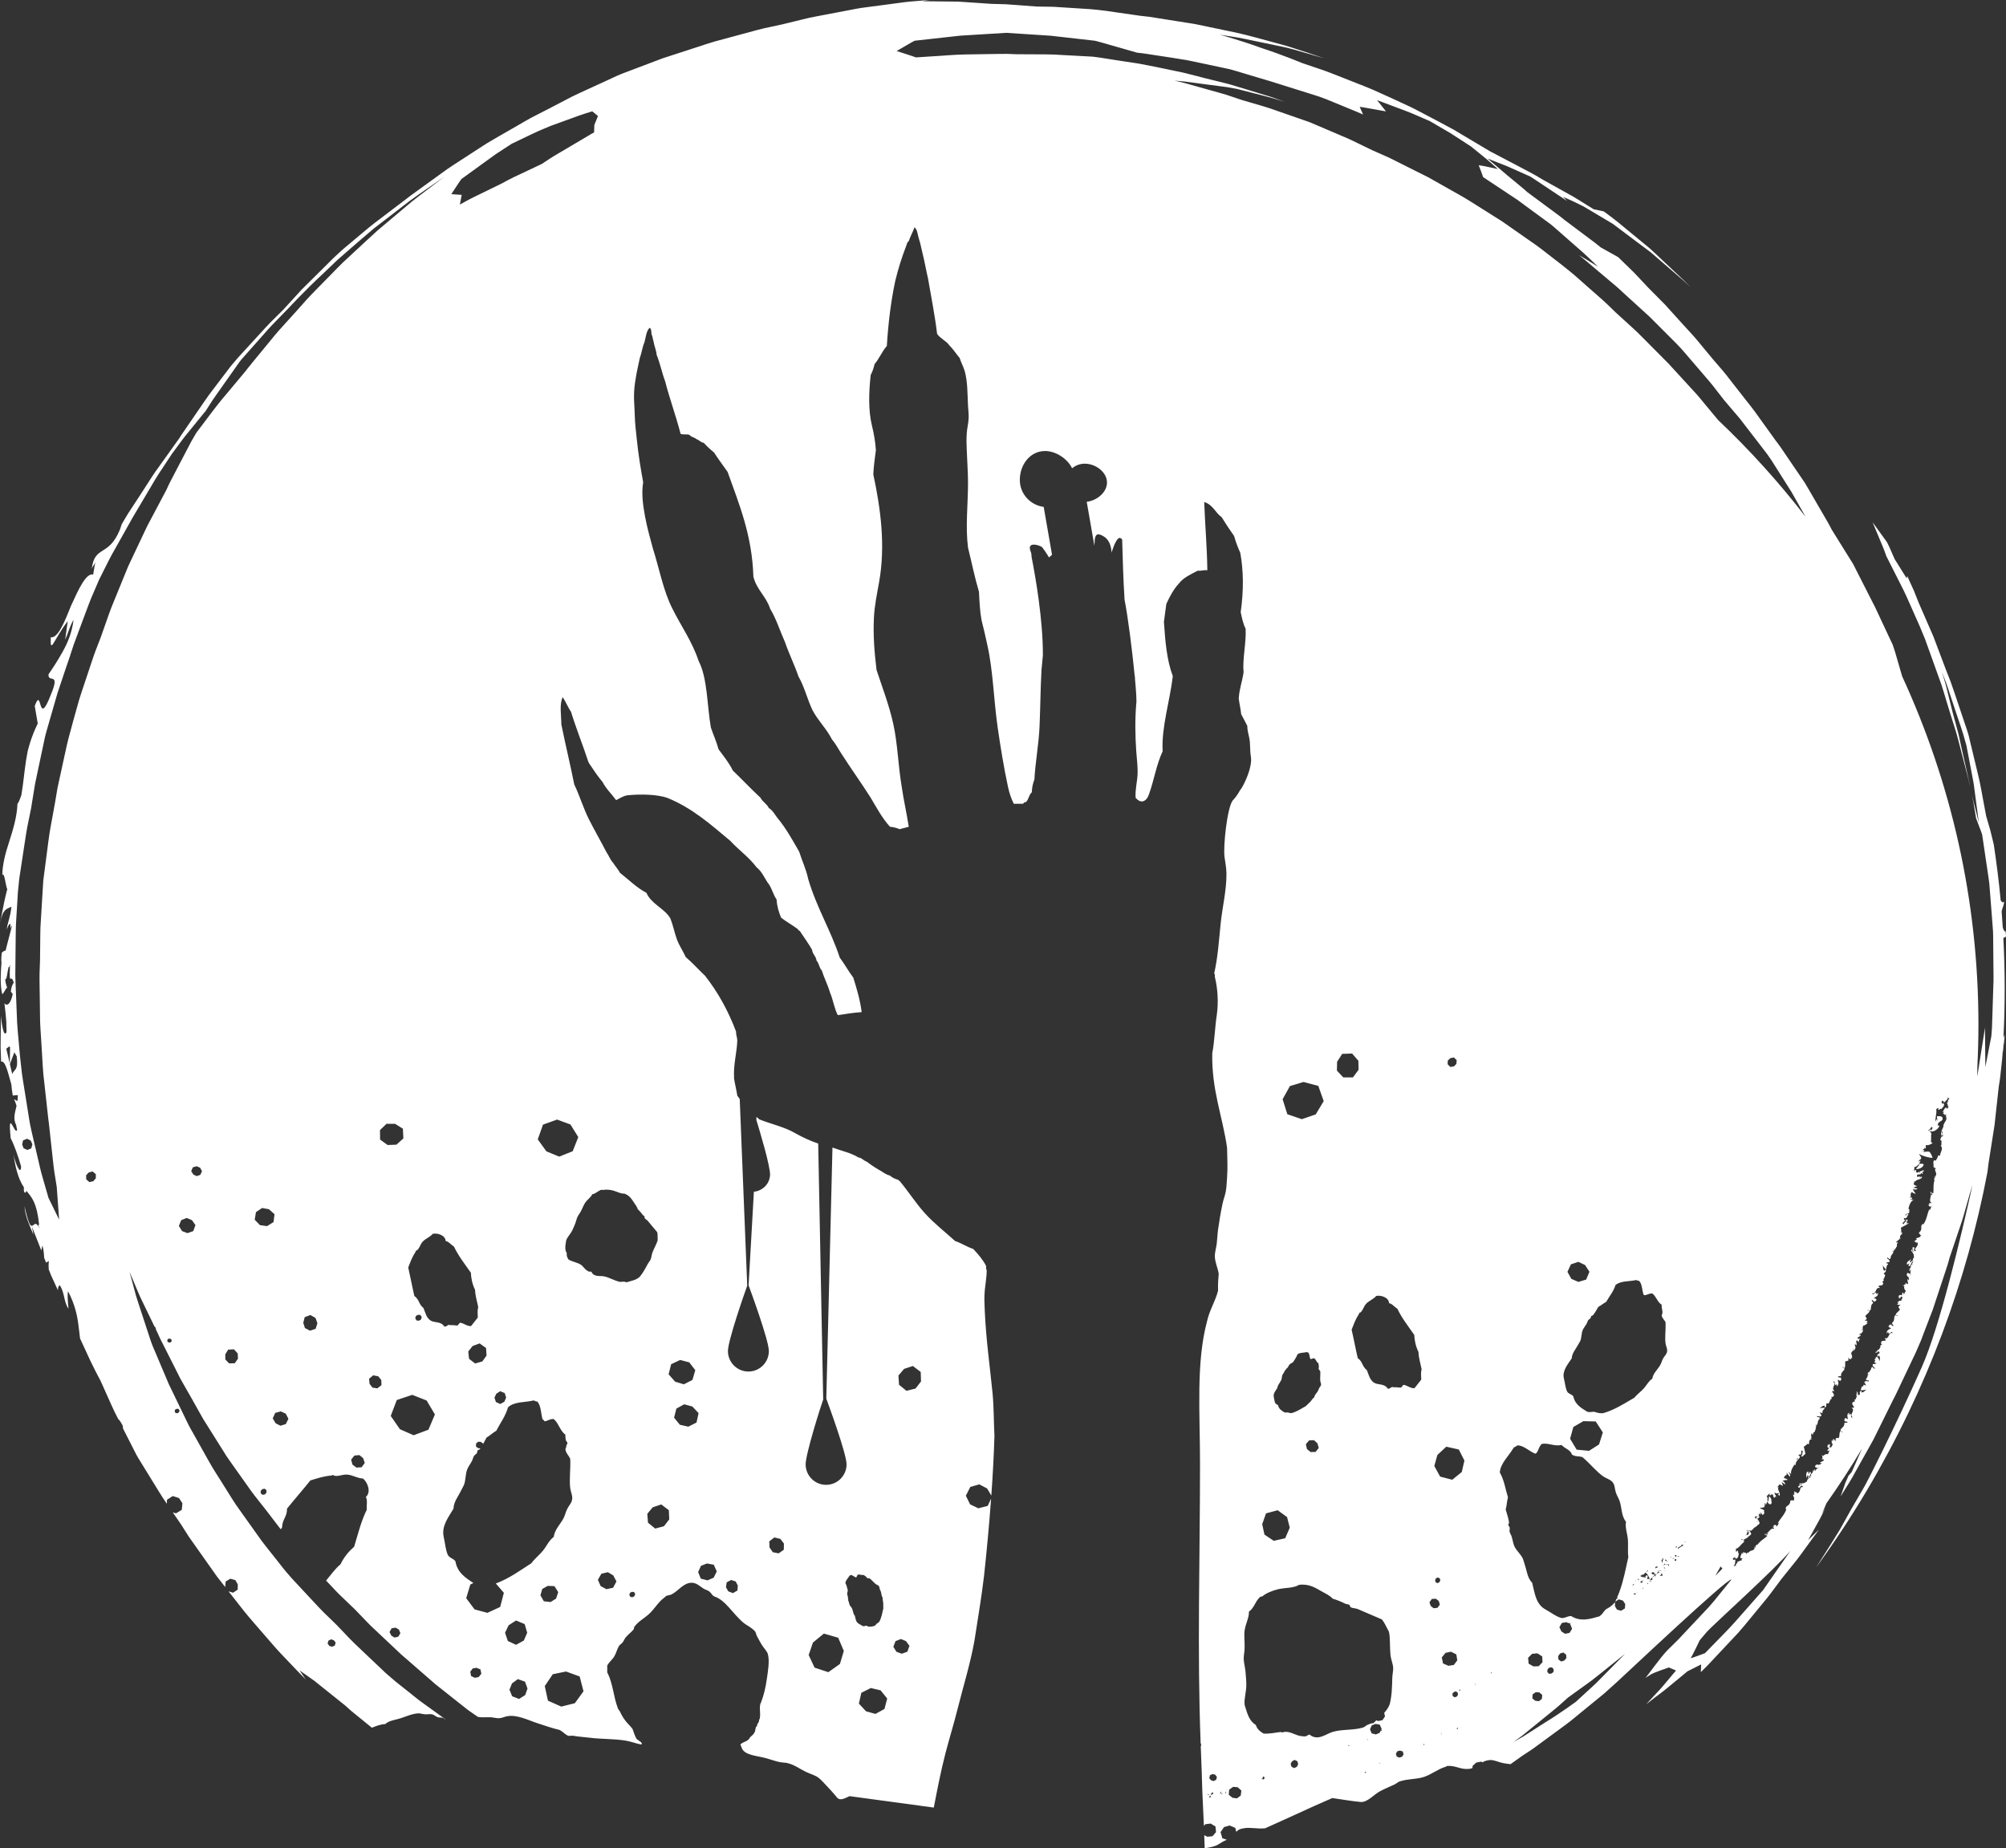 <svg version="1.1" id="图层_1" x="0px" y="0px" width="200.631px" height="184.859px" viewBox="0 0 200.631 184.859" enable-background="new 0 0 200.631 184.859" xml:space="preserve" xmlns="http://www.w3.org/2000/svg" xmlns:xlink="http://www.w3.org/1999/xlink" xmlns:xml="http://www.w3.org/XML/1998/namespace">
  <rect x="0" y="0" width="200.631" height="184.859" fill="#333333" stroke="none"/>
  <path fill="#FFFFFF" d="M200.366,93.806c0.041-0.016,0.082-0.03,0.123-0.053c0.047-0.024,0.096-0.069,0.143-0.099l-0.035-0.468
	l-0.002-0.053c-0.073,0.06-0.16-0.012-0.267-0.3c-0.01-0.056-0.018-0.102-0.027-0.152c-0.033-0.51-0.065-1.022-0.106-1.533
	c0.053-0.285,0.162-0.456,0.24-0.834l-0.007-0.145c-0.105,0.14-0.214,0.068-0.332-0.127c-0.17-1.859-0.407-3.71-0.683-5.554
	c-0.044-0.187-0.089-0.375-0.135-0.566c-0.13-0.579-0.286-1.156-0.42-1.584c-0.126-0.429-0.209-0.716-0.209-0.716
	s-0.094-0.504-0.237-1.26c-0.153-0.754-0.304-1.771-0.546-2.767c-0.479-1.995-0.959-3.987-0.959-3.987s-0.105-0.416-0.321-1.025
	c-0.205-0.613-0.48-1.428-0.754-2.242c-0.279-0.813-0.539-1.629-0.764-2.233c-0.237-0.599-0.395-0.998-0.395-0.998
	s-0.652-1.727-1.304-3.453c-0.737-1.689-1.472-3.381-1.472-3.381s-0.187-0.471-0.466-1.175c-0.193-0.426-0.429-0.943-0.678-1.491
	l-0.058,0.23l-1.205-1.933c0,0-0.188-0.427-0.375-0.855c-0.179-0.434-0.399-0.846-0.399-0.846l-1.426-1.972
	c0.03,0.071,0.058,0.142,0.088,0.213c0.33,0.789,0.659,1.578,0.906,2.17c0.128,0.294,0.214,0.548,0.278,0.724
	c0.063,0.177,0.1,0.277,0.1,0.277s0.87,1.725,1.741,3.447c0.42,0.87,0.791,1.763,1.092,2.424c0.294,0.663,0.491,1.105,0.491,1.105
	s0.219,0.527,0.547,1.32c0.292,0.807,0.678,1.882,1.064,2.959c0.193,0.538,0.386,1.076,0.567,1.581
	c0.171,0.508,0.306,0.991,0.433,1.402c0.249,0.819,0.416,1.367,0.416,1.367s0.174,0.555,0.435,1.388
	c0.286,0.825,0.544,1.958,0.846,3.081c0.259,1.04,0.55,2.063,0.73,2.888c-0.009-0.051-0.017-0.098-0.027-0.154
	c-0.085-0.386-0.2-0.898-0.314-1.411c-0.232-1.025-0.465-2.049-0.465-2.049s-0.051-0.237-0.129-0.593
	c-0.084-0.353-0.165-0.833-0.3-1.3c-0.254-0.938-0.508-1.874-0.508-1.874s-0.248-1.002-0.496-2.002
	c-0.116-0.504-0.255-1.002-0.374-1.369c-0.112-0.371-0.187-0.618-0.187-0.618s0.089,0.23,0.222,0.574
	c0.137,0.342,0.312,0.802,0.458,1.27c0.307,0.935,0.617,1.867,0.617,1.867s0.304,0.907,0.609,1.814
	c0.162,0.451,0.288,0.913,0.384,1.259c0.097,0.346,0.162,0.575,0.162,0.575s0.192,1,0.383,1.999c0.095,0.501,0.191,1,0.261,1.375
	c0.079,0.371,0.105,0.627,0.105,0.627l0.492,3.725l-0.695-2.777c0.09,0.439,0.145,0.707,0.145,0.707s0.081,0.479,0.202,1.194
	c0.02,0.13,0.045,0.273,0.069,0.416c0.069,0.18,0.154,0.405,0.239,0.633c0.096,0.251,0.192,0.503,0.264,0.692
	c0.065,0.19,0.107,0.317,0.107,0.317s0.188,1.271,0.376,2.544c0.095,0.636,0.188,1.273,0.259,1.75c0.078,0.478,0.097,0.8,0.097,0.8
	s0.098,1.257,0.197,2.513c0.048,0.629,0.096,1.258,0.133,1.729c0.022,0.236,0.028,0.433,0.03,0.571
	c0.004,0.138,0.006,0.215,0.006,0.215s0.012,1.203,0.022,2.407c0.005,0.602,0.011,1.203,0.015,1.653
	c0.011,0.45-0.013,0.751-0.013,0.751s-0.042,1.309-0.083,2.616c-0.022,0.655-0.042,1.308-0.059,1.799
	c-0.037,0.489-0.063,0.815-0.063,0.815l-0.597,3.076l-0.035-3.521c0,0,0.007-0.191-0.002-0.483
	c-0.003,0.063-0.005,0.102-0.005,0.102l-0.771,4.871l0.012-1.01c0.07-1.399,0.107-2.809,0.107-4.227
	c0-12.432-2.745-24.216-7.63-34.81c-0.185-0.638-0.438-1.511-0.693-2.391c-0.081-0.258-0.165-0.513-0.249-0.761
	c-0.13-0.281-0.22-0.466-0.22-0.466s-0.429-0.914-0.857-1.828c-0.214-0.456-0.427-0.911-0.586-1.255
	c-0.155-0.343-0.281-0.563-0.281-0.563l-2.013-3.958l-2.16-3.473c0,0-0.143-0.306-0.396-0.741c-0.253-0.438-0.591-1.02-0.93-1.6
	c-0.337-0.582-0.675-1.164-0.928-1.602c-0.25-0.438-0.428-0.724-0.428-0.724s-0.717-1.054-1.435-2.106
	c-0.358-0.527-0.716-1.054-0.984-1.448c-0.275-0.391-0.474-0.64-0.474-0.64s-0.759-1.056-1.519-2.11
	c-0.738-1.071-1.566-2.074-1.566-2.074s-0.791-1.015-1.583-2.028c-0.386-0.516-0.81-1.001-1.126-1.364
	c-0.315-0.365-0.525-0.609-0.525-0.609s-0.776-0.935-1.55-1.872c-0.385-0.471-0.813-0.902-1.115-1.244
	c-0.307-0.336-0.512-0.561-0.512-0.561s-0.785-0.869-1.57-1.738c-0.824-0.832-1.648-1.663-1.648-1.663s-0.747-0.793-1.494-1.586
	c-0.781-0.759-1.562-1.517-1.562-1.517l-1.757-0.981c0,0-0.216-0.188-0.557-0.451c-0.345-0.259-0.805-0.603-1.264-0.947
	c-0.918-0.69-1.838-1.379-1.838-1.379s-0.216-0.19-0.563-0.445c-0.347-0.258-0.81-0.599-1.273-0.94
	c-0.925-0.686-1.851-1.371-1.851-1.371s-0.12-0.107-0.299-0.271c-0.186-0.153-0.432-0.359-0.679-0.563
	c-0.497-0.411-0.993-0.821-0.993-0.821s-0.495-0.421-0.99-0.844c-0.25-0.211-0.497-0.423-0.685-0.581
	c-0.185-0.16-0.314-0.259-0.314-0.259s0.131,0.04,0.317,0.116c0.188,0.074,0.438,0.172,0.689,0.272
	c0.503,0.196,1.005,0.395,1.005,0.395l2.26,1.011c0,0,0.238,0.144,0.583,0.377c0.347,0.231,0.81,0.539,1.272,0.848
	c0.927,0.617,1.854,1.233,1.854,1.233l-0.421-0.422c0,0,0.527,0.218,1.04,0.461c0.508,0.249,1.017,0.5,1.017,0.5l2.91,1.731
	l3.82,2.869c0,0,0.988,0.854,1.977,1.707c0.493,0.429,0.989,0.855,1.36,1.176c0.365,0.328,0.596,0.56,0.596,0.56
	s-0.242-0.267-0.631-0.64c-0.392-0.371-0.915-0.863-1.438-1.355c-0.522-0.493-1.045-0.986-1.438-1.356
	c-0.387-0.377-0.666-0.603-0.666-0.603s-1.115-0.916-2.229-1.834c-1.038-0.89-2.132-1.68-2.249-1.763l-1.015-0.219
	c0,0-0.313-0.192-0.78-0.485c-0.474-0.283-1.079-0.693-1.731-1.037c-1.28-0.715-2.561-1.427-2.561-1.427s-0.318-0.188-0.795-0.47
	c-0.484-0.272-1.145-0.608-1.795-0.956c-0.653-0.344-1.306-0.688-1.796-0.945c-0.243-0.129-0.447-0.236-0.59-0.312
	c-0.146-0.07-0.228-0.109-0.228-0.109s-1.366-0.812-2.73-1.625c-0.341-0.203-0.684-0.406-1.004-0.597
	c-0.328-0.177-0.634-0.342-0.896-0.482c-0.527-0.279-0.877-0.468-0.877-0.468s-1.038-0.543-2.073-1.088
	c-0.519-0.272-1.058-0.5-1.454-0.69c-0.398-0.186-0.664-0.31-0.664-0.31s-0.562-0.254-1.406-0.634
	c-0.834-0.404-1.991-0.838-3.138-1.294c-1.15-0.45-2.293-0.921-3.178-1.195c-0.877-0.298-1.462-0.496-1.462-0.496
	s-2.005-0.839-4.077-1.509c-2.047-0.75-4.152-1.326-4.152-1.326s0.467,0.073,1.167,0.185c0.703,0.094,1.626,0.296,2.55,0.489
	c0.928,0.192,1.854,0.388,2.55,0.532c0.35,0.067,0.635,0.148,0.835,0.198c0.2,0.054,0.315,0.082,0.315,0.082
	s1.411,0.409,3.031,0.878c-0.945-0.327-1.712-0.58-1.712-0.58s-0.333-0.107-0.833-0.27c-0.503-0.154-1.162-0.395-1.843-0.564
	c-1.354-0.367-2.706-0.733-2.706-0.733s-1.388-0.381-2.802-0.648c-1.407-0.294-2.814-0.589-2.814-0.589s-0.088-0.018-0.243-0.049
	c-0.156-0.025-0.379-0.061-0.646-0.104c-0.536-0.083-1.25-0.195-1.962-0.31c-0.712-0.112-1.426-0.224-1.959-0.31
	c-0.54-0.059-0.897-0.1-0.897-0.1s-1.25-0.18-2.499-0.359c-1.248-0.204-2.507-0.305-2.507-0.305s-1.336-0.086-2.671-0.171
	c-0.334-0.021-0.668-0.042-0.98-0.063c-0.314-0.005-0.606-0.01-0.858-0.013c-0.501-0.007-0.835-0.013-0.835-0.013
	s-1.129-0.085-2.258-0.17c-0.564-0.051-1.13-0.078-1.555-0.079c-0.423-0.013-0.708-0.019-0.708-0.019l-3.298-0.223L92.26,0.122
	L92.94,0c-0.185,0.017-0.447,0.037-0.763,0.063c-0.633,0.05-1.478,0.109-2.317,0.237c-1.679,0.223-3.358,0.444-3.358,0.444
	s-0.521,0.058-1.29,0.217c-0.771,0.146-1.798,0.343-2.825,0.537c-0.514,0.103-1.029,0.189-1.508,0.296
	c-0.476,0.117-0.92,0.225-1.301,0.317c-0.762,0.187-1.271,0.31-1.271,0.31s-0.51,0.111-1.275,0.277
	c-0.771,0.146-1.775,0.432-2.783,0.704c-1.008,0.273-2.018,0.546-2.774,0.75c-0.752,0.221-1.245,0.393-1.244,0.394
	c0,0-1.971,0.64-3.944,1.281c-1.938,0.733-3.878,1.468-3.878,1.468s-0.492,0.179-1.201,0.519c-0.713,0.327-1.666,0.765-2.617,1.203
	c-0.474,0.224-0.957,0.428-1.393,0.652c-0.436,0.228-0.842,0.439-1.19,0.621c-0.696,0.363-1.159,0.604-1.159,0.604
	s-0.465,0.238-1.161,0.594c-0.707,0.337-1.593,0.892-2.504,1.402c-0.9,0.522-1.813,1.032-2.479,1.438
	c-0.658,0.423-1.096,0.705-1.096,0.705s-0.44,0.286-1.1,0.716c-0.652,0.438-1.557,0.976-2.392,1.609
	c-0.851,0.615-1.7,1.23-2.337,1.69c-0.318,0.229-0.584,0.424-0.77,0.558c-0.181,0.142-0.284,0.222-0.284,0.222
	s-1.618,1.229-3.236,2.456c-0.804,0.621-1.563,1.296-2.153,1.777c-0.584,0.49-0.974,0.816-0.974,0.816s-0.405,0.353-0.989,0.906
	c-0.57,0.567-1.331,1.323-2.092,2.078c-0.38,0.377-0.76,0.755-1.118,1.11c-0.338,0.369-0.656,0.716-0.927,1.013
	c-0.542,0.592-0.904,0.988-0.904,0.988s-0.347,0.343-0.865,0.858c-0.535,0.503-1.181,1.234-1.843,1.953
	c-0.66,0.721-1.319,1.44-1.815,1.981c-0.481,0.551-0.788,0.935-0.788,0.935s-0.331,0.436-0.828,1.089
	c-0.485,0.664-1.184,1.51-1.794,2.42c-0.62,0.903-1.239,1.806-1.703,2.482c-0.233,0.339-0.426,0.622-0.562,0.818
	c-0.126,0.203-0.2,0.318-0.2,0.318s-1.007,1.411-2.015,2.822c-0.519,0.695-0.977,1.432-1.33,1.979
	c-0.354,0.549-0.589,0.913-0.589,0.913s-0.172,0.264-0.431,0.658c-0.254,0.397-0.616,0.915-0.94,1.458
	c-0.151,0.257-0.304,0.513-0.448,0.758c-0.052,0.169-0.114,0.354-0.187,0.55c-0.576,1.391-1.184,1.762-1.703,2.09
	c-0.513,0.331-0.969,0.604-1.113,1.83c0.122-0.318,0.222-0.335,0.347-0.661L9.32,57.46c-0.704-0.179-1.451,1.447-2.196,3.075
	c-0.666,1.66-1.328,3.321-2.048,3.199c-0.068,1.83,0.285,0.221,1.699-1.613l-0.259,1.86c0.312-0.673,0.429-1.297,0.839-1.992
	c-0.142,1.234-0.585,2.304-1.099,3.211c-0.504,0.908-1.017,1.677-1.402,2.236c-0.084,0.941,1.24-0.352,0.225,2.058
	c-1.325,3.453-0.832-0.979-1.604,1.107l0.299,1.762c-0.318,0.647-0.562,1.271-0.754,1.878c-0.096,0.303-0.18,0.603-0.255,0.899
	c-0.06,0.299-0.111,0.595-0.157,0.889c-0.181,1.174-0.269,2.31-0.471,3.488c-0.176,0.516-0.295,0.764-0.392,0.88
	c-0.046,1.285-0.438,2.569-0.828,3.786c-0.405,1.214-0.684,2.376-0.686,3.348c0.201-0.431,0.342,1.147,0.495,1.392
	c0,0-0.053,0.212-0.132,0.531c-0.086,0.315-0.174,0.743-0.256,1.171C0.17,91.482,0,92.341,0,92.341
	c0.292-1.521,0.714-1.421,1.145-1.662c-0.112,1.068-0.378,1.557-0.479,2.288c0.129-0.316,0.26-0.622,0.381-0.555
	c-0.008,0.195-0.011,0.367-0.002,0.487l0.091-0.33c0.016,0.034,0.032,0.04,0.045,0.097c0,0-0.154,0.597-0.311,1.194
	c-0.079,0.302-0.156,0.601-0.215,0.826c-0.062,0.226-0.09,0.377-0.09,0.377c-0.088-0.004-0.21,0.063-0.384,0.212
	c-0.065,0.51-0.063,0.799-0.032,0.996c-0.074,0.978-0.159,2.239,0.076,3.167c0.167-0.112,0.326-0.562,0.493-0.671
	c-0.134-0.324-0.186-0.6-0.194-0.851c0.21,0.223,0.259-1.671,0.458-1.159c-0.01-0.063-0.018-0.119-0.027-0.178l0.045-0.076
	c-0.004,0.118-0.007,0.183-0.011,0.28c-0.002-0.009-0.003-0.021-0.007-0.026c0.002,0.008,0.006,0.021,0.008,0.035
	c-0.074,1.952,0.118,0.459,0.383,1.493c-0.141,0.182-0.248,0.459-0.291,0.885c0.048,0.064,0.123,0.159,0.188,0.244
	c-0.184,0.936-0.536,1.275-0.826,0.929c0.092,0.799,0.156,1.36,0.192,1.898c-0.004,0.167,0.002,0.424,0.018,0.76l-0.009,0.243
	c-0.292,0.588-0.512-1.065-0.549-1.63c0,0-0.014,1.142-0.029,2.283c-0.015,0.57-0.006,1.142,0.018,1.569
	c0.015,0.428,0.025,0.714,0.025,0.714c0.444-0.16,0.729,1.288,1.028,2.285c0.021,0.297,0.059,0.642,0.138,1.099l0.508-0.042
	c0,0.223-0.018,0.416-0.044,0.604c-0.151-0.103-0.276-0.177-0.335-0.156c0.072,0.098,0.163,0.33,0.251,0.625
	c-0.163,0.729-0.373,1.26-0.04,1.921c0.021,0.161,0.058,0.318,0.099,0.47c-0.207,0.703-0.97-2.369-0.645,0.857
	c0.317,0.577,0.772,1.847,1.041,2.816c-0.027,1.021-0.599-0.364-0.762-1.186c0.271,1.847,0.657,2.698,1.044,3.272
	c-0.028,0.31-0.01,0.531,0.153,0.546c0.023-0.064,0.073-0.119,0.108-0.182c0.541,0.665,1.029,1.18,1.254,3.336
	c-0.032,0.039-0.061,0.088-0.064,0.202c-0.602-0.969-0.6,1.504-1.394-2.023c0.066,1.023,0.51,1.934,0.899,2.871
	c-0.095-0.499-0.16-0.832-0.16-0.832l0.944,2.401l0.109-0.508c0.12,0.402,0.155,0.847,0.172,1.229l0.196,0.498l0.272-0.174
	c-0.03,0.297-0.028,0.579-0.005,0.852l0.239,0.604l0.683,1.485c-0.009-0.249,0.039-0.432,0.171-0.521
	c0.504,0.746,0.394,1.594,0.845,2.316l0.036,0.021c-0.069-0.608-0.128-1.464-0.042-1.718c0.687,1.313,0.928,2.433,1.045,3.459
	c0.062,0.437,0.106,0.85,0.152,1.254c0.173,0.369,0.356,0.767,0.54,1.164c0.689,1.568,1.512,3.071,1.512,3.071
	s0.22,0.492,0.55,1.228c0.329,0.709,0.722,1.669,1.211,2.59c0.044,0.045,0.088,0.088,0.131,0.131
	c0.105,0.148,0.212,0.324,0.324,0.534c0.016,0.12,0.027,0.214,0.033,0.292c0.333,0.651,0.648,1.27,0.902,1.77
	c0.184,0.36,0.337,0.66,0.443,0.87c0.117,0.204,0.184,0.321,0.184,0.321s1.031,1.677,2.063,3.352
	c0.254,0.423,0.529,0.831,0.791,1.211l0.011-0.4l0.578-0.374l0.63,0.203l0.336,0.526l-0.065,0.654l-0.575,0.346l-0.319-0.091
	c0.038,0.057,0.082,0.119,0.117,0.173c0.417,0.605,0.695,1.013,0.695,1.013s0.312,0.49,0.78,1.229
	c0.504,0.713,1.175,1.666,1.848,2.617c0.336,0.478,0.674,0.951,0.989,1.398c0.314,0.4,0.605,0.772,0.863,1.1l-0.054-0.083
	l0.044-0.53l0.462-0.286l0.504,0.136l0.25,0.424l-0.009,0.53l-0.463,0.31l-0.453-0.138c0.406,0.52,0.673,0.86,0.673,0.86
	s0.357,0.457,0.895,1.141c0.543,0.68,1.32,1.541,2.073,2.424c0.381,0.438,0.76,0.876,1.117,1.286
	c0.357,0.411,0.72,0.766,1.017,1.084c0.601,0.63,1,1.051,1,1.051s0.371,0.391,0.942,0.967l-0.618-0.911l1.478,1.043l3.08,2.466
	c0,0,0.241,0.216,0.604,0.54c0.377,0.309,0.88,0.717,1.383,1.127c0.235,0.191,0.469,0.381,0.691,0.562
	c0.396-0.156,0.784-0.328,1.339-0.367c0.389-0.365,0.978-0.398,1.559-0.587c0.574-0.186,1.123-0.451,1.753-0.485
	c0.162-0.01,0.439,0.085,0.681,0.097c0.256,0.012,0.451-0.044,0.68,0c0.204,0.038,0.377,0.23,0.583,0.291
	c0.253,0.077,0.521-0.034,0.684,0.195h0.059c-0.561-0.404-1.27-0.915-1.985-1.432c-0.781-0.537-1.492-1.164-2.058-1.597
	c-0.556-0.442-0.928-0.737-0.928-0.737s-0.386-0.332-0.966-0.83c-0.555-0.525-1.294-1.229-2.035-1.929
	c-0.744-0.697-1.482-1.399-1.998-1.964c-0.527-0.554-0.88-0.921-0.88-0.921s-0.343-0.335-0.858-0.836
	c-0.528-0.488-1.18-1.19-1.831-1.895c-0.653-0.703-1.309-1.404-1.798-1.93c-0.479-0.536-0.781-0.911-0.781-0.911
	s-0.347-0.438-0.867-1.099c-0.509-0.665-1.242-1.513-1.868-2.44c-0.65-0.91-1.298-1.821-1.785-2.504
	c-0.249-0.339-0.438-0.632-0.568-0.84c-0.131-0.205-0.207-0.323-0.207-0.323s-0.29-0.463-0.726-1.157
	c-0.422-0.702-1.047-1.602-1.568-2.563c-0.535-0.95-1.068-1.904-1.468-2.619c-0.199-0.355-0.371-0.651-0.479-0.864
	c-0.107-0.213-0.167-0.337-0.167-0.337s-0.911-1.881-1.82-3.763c-0.815-1.923-1.629-3.846-1.629-3.846s-0.182-0.452-0.399-1.149
	c-0.227-0.692-0.53-1.615-0.832-2.539c-0.147-0.461-0.312-0.918-0.435-1.355c-0.119-0.439-0.23-0.85-0.325-1.201
	c-0.191-0.7-0.319-1.169-0.319-1.169s0.166,0.392,0.413,0.979c0.257,0.583,0.551,1.377,0.941,2.132
	c0.429,0.888,0.853,1.766,1.137,2.353h0.001l0.124,0.139l0.035,0.192c0.108,0.223,0.177,0.365,0.177,0.365s0.174,0.426,0.497,1.041
	c0.313,0.617,0.728,1.44,1.145,2.264c0.207,0.412,0.415,0.824,0.607,1.209c0.214,0.376,0.413,0.727,0.583,1.027
	c0.343,0.6,0.572,1,0.572,1s0.226,0.404,0.566,1.012c0.171,0.302,0.369,0.656,0.583,1.035c0.231,0.367,0.479,0.759,0.726,1.152
	c0.493,0.783,0.984,1.568,1.354,2.157c0.181,0.296,0.338,0.538,0.459,0.701c0.116,0.167,0.182,0.262,0.182,0.262
	s0.889,1.249,1.776,2.5c0.427,0.636,0.921,1.225,1.272,1.678c0.356,0.451,0.592,0.752,0.592,0.752s0.252,0.329,0.629,0.822
	c0.188,0.247,0.409,0.536,0.644,0.844c0.04,0.048,0.084,0.1,0.125,0.148c0.042-0.07,0.085-0.136,0.127-0.211
	c0-0.778,0.513-1.044,0.483-1.851c0.766-0.958,1.576-1.871,2.339-2.828c0.648-0.195,1.272-0.413,2.044-0.486
	c0.165,0.021,0.25-0.165,0.292,0c0.448,0.133,0.846-0.136,1.364-0.097c0.51,0.034,1.04,0.386,1.556,0.388
	c0.442,0.333,0.872,1.35,0.292,1.854c0.191,0.263,0.059,0.852,0.097,1.267c-0.553,1.103-0.88,2.431-1.264,3.7
	c-0.554,0.486-1.028,1.052-1.364,1.757c-0.558,0.467-0.973,1.078-1.442,1.632c0.18,0.189,0.363,0.382,0.548,0.577
	c0.553,0.61,1.15,1.179,1.6,1.602c0.446,0.429,0.744,0.712,0.744,0.712s0.306,0.319,0.765,0.797
	c0.232,0.236,0.493,0.521,0.789,0.812c0.301,0.283,0.624,0.587,0.945,0.89c0.642,0.606,1.285,1.213,1.768,1.666
	c0.24,0.229,0.441,0.418,0.592,0.541c0.146,0.126,0.23,0.197,0.23,0.197s1.486,1.293,2.972,2.587c1.546,1.224,3.09,2.448,3.09,2.448
	s0.097,0.078,0.275,0.205c0.181,0.124,0.438,0.302,0.746,0.516c0.038,0.026,0.083,0.058,0.122,0.084
	c0.091,0.012,0.184,0.027,0.274,0.033c0.306,0.021,0.66-0.014,0.972,0c0.306,0.016,0.619,0.116,0.878,0.098
	c0.318-0.021,0.521-0.144,0.778-0.194c0.996-0.197,2.133,0.397,3.02,0.684c0.769,0.248,1.5,0.513,2.236,0.681
	c0.324,0.159,0.631,0.519,0.878,0.583c0.154,0.041,0.333-0.029,0.489,0c0.492,0.098,1.066,0.121,1.653,0.197
	c1.161,0.15,2.471,0.101,3.603,0.292c0.589,0.101,1.055,0.301,1.556,0.389c0.224-0.197-0.36-0.412-0.486-0.583
	c-0.156-0.301-0.274-0.634-0.389-0.976c-0.233-0.314-0.504-0.545-0.681-0.78c-0.28-0.362-0.389-0.56-0.586-0.976
	c-0.035-0.076-0.153-0.186-0.192-0.291c-0.465-1.211-0.494-2.52-1.072-3.604v-0.684c0.18-0.355,0.478-0.557,0.681-0.878
	c0.204-0.321,0.289-0.73,0.486-1.072c0.089-0.15,0.266-0.221,0.389-0.389c0.118-0.159,0.17-0.339,0.294-0.486
	c0.242-0.297,0.557-0.504,0.778-0.781c0.062-0.076,0.042-0.221,0.097-0.291c0.445-0.58,0.952-0.802,1.458-1.267
	c0.563-0.513,0.925-1.217,1.559-1.658c0.179-0.245,0.456-0.183,0.68-0.292c0.689-0.333,1.199-1.188,2.045-1.17
	c0.477,0.012,0.79,0.345,1.169,0.586c0.173,0.112,0.404,0.15,0.583,0.292c0.177,0.136,0.28,0.396,0.486,0.489
	c1.14,0.371,1.838,1.727,2.922,2.631c0.204,0.171,0.459,0.307,0.583,0.389c0.209,0.139,0.468,0.336,0.583,0.486
	c0.077,0.104,0.104,0.327,0.195,0.489c0.165,0.282,0.3,0.58,0.489,0.874c0.2,0.318,0.5,0.599,0.583,0.878
	c0.2,0.69,0.018,1.709-0.101,2.534c-0.111,0.819-0.315,1.661-0.583,2.34c-0.259,0.388,0.068,1.363-0.194,1.753
	c0.026,0.285-0.218,0.3-0.194,0.586c-0.227,0.097-0.118,0.53-0.289,0.68c-0.103,0.257-0.389,0.331-0.489,0.587
	c-0.25,0.318-0.725,0.342-0.878,0.583c-0.008,0.014-0.013,0.021-0.019,0.032l0.087,0.118l-0.002,0.063
	c0.012,0.021,0.023,0.046,0.034,0.078c0.248,0.783,1.443,0.81,2.433,1.072c0.466,0.124,0.917,0.295,1.361,0.392
	c0.292,0.059,0.548,0.044,0.778,0.098c0.713,0.162,1.272,0.601,1.851,0.875c0.45,0.215,0.942,0.345,1.266,0.586
	c0.318,0.239,0.607,0.61,0.878,0.875c0.318,0.321,0.583,0.646,0.875,0.976c0.362,0.571,0.828,0.229,1.364,0l8.423,1.141
	c0.355-1.832,0.698-3.612,1.164-5.416c0.376-1.455,0.833-2.911,1.225-4.48c0.548-2.192,1.255-4.44,1.677-6.785
	c0.33-2.174,0.704-4.305,0.966-6.54c0.271-2.522,0.51-5.074,0.699-7.672l-0.339,0.725l-0.937,0.238l-0.825-0.396L96.6,149.59
	l0.445-0.876l0.901-0.262l0.784,0.415l0.418,0.71c0.138-1.952,0.251-3.929,0.312-5.954c-0.076-1.484-0.053-2.893-0.191-4.301
	c-0.262-2.651-0.648-5.335-0.775-8.176c-0.032-0.722-0.07-1.385,0-2.121c0.062-0.642,0.191-1.316,0.195-1.997
	c-0.088-0.08-0.065-0.266-0.065-0.424c-0.339-0.651-0.804-1.183-1.291-1.697c-0.651-0.215-1.152-0.572-1.803-0.787
	c-1.022-0.925-2.112-1.768-3.031-2.786c-0.914-1.011-1.632-2.157-2.513-3.212c-0.056-0.026-0.115-0.053-0.13-0.121
	c-0.333-0.088-0.619-0.224-0.84-0.424c-0.335-0.085-0.583-0.257-0.836-0.422c-0.525-0.294-1.025-0.612-1.482-0.969
	c-0.324-0.1-0.462-0.374-0.839-0.425c-0.726-0.461-1.727-0.667-2.6-0.994l-0.617,25.115c0.147,0.396,2.027,5.488,2.027,6.572
	c0,1.129-0.917,2.047-2.047,2.047s-2.046-0.918-2.046-2.047c0-1.058,1.528-5.873,1.756-6.486l-0.5-25.6
	c-0.831-0.28-1.581-0.636-2.29-1.031c-1.037-0.619-2.421-0.914-3.609-1.391c-0.079-0.093-0.181-0.165-0.274-0.245l-0.011,0.311
	c0.356,1.16,1.414,4.68,1.368,5.511c-0.047,0.899-0.752,1.573-1.617,1.667l-0.529,9.36c0.147,0.396,2.027,5.488,2.027,6.572
	c0,1.13-0.917,2.047-2.046,2.047s-2.047-0.917-2.047-2.047c0-1.058,1.702-5.924,1.929-6.537l-0.75-18.674
	c-0.08-0.11-0.156-0.225-0.242-0.328c-0.085-0.589-0.232-1.116-0.321-1.696c-0.085-1.453,0.266-2.499,0.321-3.815
	c-0.009-0.336-0.138-0.557-0.126-0.907c-0.784-2.092-1.821-3.944-3.097-5.574c-0.651-0.618-1.251-1.288-1.936-1.877
	c-0.265-0.595-0.666-1.154-0.901-1.817c-0.236-0.675-0.371-1.385-0.642-2.06c-0.613-1.021-1.894-1.411-2.386-2.542
	c-1.017-0.539-1.773-1.323-2.643-2c-0.201-0.378-0.486-0.675-0.71-1.028c-0.277-0.286-0.406-0.707-0.642-1.032
	c-0.56-1.087-1.178-2.153-1.744-3.27c-0.566-1.119-0.922-2.342-1.479-3.512c-0.407-2.027-0.884-3.978-1.291-5.998
	c-0.006-0.899-0.212-2.016,0.129-2.723c0.321,0.442,0.519,1.005,0.836,1.453c0.53,1.724,1.185,3.326,1.739,5.025
	c0.015,0.05,0.064,0.063,0.064,0.121c0.436,0.643,0.854,1.296,1.355,1.88c0.354,0.694,0.913,1.198,1.355,1.814
	c0.35-0.174,0.653-0.392,1.095-0.483c1.332-0.135,2.964-0.101,3.995,0.242c2.54,1.024,4.392,2.698,6.317,4.301
	c0.845,0.922,1.896,1.65,2.645,2.663c0.498,0.38,0.754,0.987,1.096,1.515c0.407,0.463,0.536,1.19,0.901,1.696
	c0.041,0.707,0.224,1.282,0.451,1.818c0.524,0.415,1.14,0.745,1.676,1.148c0.035,0.089,0.1,0.147,0.194,0.183
	c0.41,0.622,0.849,1.221,1.226,1.877c0.051,0.457,0.395,0.637,0.448,1.09c0.253,0.248,0.265,0.723,0.519,0.97
	c0.247,0.774,0.604,1.449,0.836,2.242c0.307,0.701,0.418,1.585,0.772,2.242c0.784-0.115,1.538-0.254,2.386-0.304
	c-0.16-1.265-0.5-2.357-0.837-3.453c-0.486-0.634-0.872-1.361-1.355-2.001c-0.896-2.736-2.324-5.014-3.158-7.871
	c-0.212-0.993-0.613-1.806-0.901-2.726c-0.678-1.181-1.337-2.377-2.192-3.394c-0.259-0.342-0.459-0.736-0.84-0.967
	c-0.197-0.421-0.633-0.615-0.836-1.03c-0.952-0.885-1.835-1.827-2.772-2.726c-0.383-0.792-0.923-1.435-1.42-2.118
	c-0.212-0.771-0.524-1.446-0.772-2.183c-0.392-2.237-0.321-4.905-1.226-6.662c-0.657-1.968-1.771-3.505-2.643-5.268
	c-0.893-1.768-1.296-3.994-1.936-5.998c-0.262-0.989-0.571-2.05-0.772-3.148c-0.201-1.105-0.383-2.272-0.194-3.453
	c-0.239-1.317-0.489-2.814-0.643-4.36c-0.076-0.752-0.177-1.526-0.194-2.301c-0.018-0.819-0.115-1.646-0.065-2.422
	c0.077-1.208,0.351-2.327,0.581-3.394c0.186-0.472,0.245-1.064,0.451-1.515c0.142-0.513,0.177-1.125,0.519-1.455
	c0.188,0.105,0.162,0.412,0.191,0.668c0.115,0.175,0.109,0.463,0.192,0.666c0.073,0.498,0.274,0.875,0.324,1.394
	c0.336,0.816,0.519,1.773,0.837,2.604c0.465,1.803,1.084,3.465,1.549,5.268c0.201,0.136,0.693-0.003,0.902,0.124
	c0.153,0.218,0.516,0.241,0.707,0.424c0.271,0.089,0.397,0.313,0.713,0.362c0.315,0.348,0.66,0.669,1.031,0.97
	c0.425,0.669,0.902,1.29,1.353,1.938c1.146,3.223,2.448,6.299,2.578,10.477c0.318,1.296,1.288,1.979,1.677,3.211
	c0.61,1.001,0.984,2.224,1.482,3.329c0.412,1.19,0.945,2.263,1.355,3.452c0.595,1.014,0.884,2.316,1.417,3.395
	c0.56,1.049,1.399,1.832,1.936,2.905c0.377,0.433,0.643,0.972,0.966,1.455c0.943,1.473,1.962,2.881,2.899,4.36
	c0.598,1.013,1.161,2.062,1.933,2.907c0.383,0.026,0.684,0.127,0.97,0.242c0.279-0.098,0.613-0.15,0.904-0.242
	c-0.212-1.376-0.513-2.669-0.713-4.06c-0.357-2.147-0.401-4.281-0.837-6.236c-0.43-1.939-1.114-3.688-1.673-5.392
	c-0.207-1.753-0.354-3.4-0.259-5.268c0.059-1.161,0.307-2.343,0.516-3.515c0.651-3.639,0.159-7.339-0.581-10.78
	c0.044-0.849,0.156-1.629,0.259-2.421c-0.059-0.876-0.203-1.668-0.389-2.426c-0.383-1.546-0.318-3.385-0.13-5.088
	c0.171-0.323,0.3-0.688,0.389-1.09c0.468-0.548,0.748-1.272,1.226-1.814c0.139-2.292,0.409-4.46,0.836-6.481
	c0.301-1.243,0.663-2.397,1.096-3.512c0.047-0.118,0.083-0.253,0.129-0.365c0.012-0.029,0.118-0.101,0.13-0.121
	c0.141-0.45,0.409-0.907,0.578-1.394c0.306,0.26,0.309,0.802,0.453,1.211c0.142,0.39,0.207,0.857,0.318,1.273
	c0.224,0.863,0.377,1.788,0.583,2.666c0.31,1.826,0.675,3.603,0.902,5.509c0.313,0.475,0.901,0.689,1.226,1.152
	c0.386,0.383,0.684,0.852,1.031,1.27c0.147,0.468,0.374,0.86,0.515,1.335c0.28,1.068,0.26,2.103,0.321,3.452
	c0.021,0.404,0.083,0.808,0.065,1.211c-0.023,0.513-0.153,1.002-0.191,1.515c-0.044,0.551-0.021,1.143,0,1.697
	c0.035,1.096,0.126,2.159,0.126,3.27c0,2.162-0.271,4.36,0,6.481c0.365,1.473,0.672,2.999,1.096,4.419
	c0.05,0.984,0.094,1.975,0.259,2.846c0.206,0.813,0.403,1.642,0.58,2.487c0.583,2.601,0.631,5.485,1.031,8.234
	c0.298,2.053,0.616,3.991,1.031,5.936c0.13,0.607,0.315,1.167,0.581,1.697h0.836c0.133,0.032,0.139-0.085,0.194-0.12
	c0.042-0.027,0.15-0.027,0.192-0.063c0.271-0.221,0.273-0.698,0.583-0.97c0.012-0.491,0.112-0.901,0.256-1.272
	c0.094-1.735,0.436-3.5,0.516-5.329c0.079-1.845,0.091-3.727,0.194-5.633c0.037-0.474,0.095-0.966,0.139-1.464
	c0.013-3.522-0.719-7.736-1.136-9.87c0.005-0.174-0.018-0.347-0.094-0.529c-0.021-0.05-0.034-0.093-0.046-0.136
	c-0.008-0.034-0.016-0.068-0.022-0.102c-0.111-0.646,0.807-0.436,1.212-0.189c0.413,0.543,0.698,1.04,0.698,1.04
	s0.15-0.14,0.303-0.263l-0.834-4.791c-1.346-0.178-2.388-1.312-2.388-2.698c0-1.51,1.013-2.891,2.531-2.891
	c1.098,0,2.257,0.801,2.698,1.727c0.342-0.283,0.779-0.461,1.263-0.461c1.083,0,2.227,0.834,2.227,1.891
	c0,0.99-1.039,1.818-2.027,1.918l0.763,4.385c0.055-0.297-0.03-0.763,0.197-1.043c0.157-0.194,0.562,0,0.793,0.156
	c0.75,0.507,0.729,1.601,0.729,1.601s0.376-1.338,0.769-1.479c0.099-0.036,0.195,0.082,0.292,0.124
	c0.058,1.861,0.102,3.904,0.243,6.067c0.32,1.564,0.769,5.089,1.013,7.612c0.014,0.065,0.024,0.129,0.039,0.194h-0.02
	c0.127,1.354,0.191,2.383,0.135,2.595c-0.132,1.579-0.106,3.158,0,4.723c0.053,0.786,0.171,1.603,0.13,2.363
	c-0.044,0.783-0.248,1.517-0.194,2.301c0.491,0.596,0.987,0.414,1.252-0.13c0.03-0.082,0.065-0.159,0.095-0.241
	c0.497-1.387,0.734-2.937,1.358-4.278c-0.137-2.365,0.72-5.006,1.017-7.504c-0.602-1.592-0.762-3.504-0.89-5.437l0.243-1.798
	c0.353-0.761,0.736-1.479,1.254-2.033c0.469-0.611,1.19-0.912,1.861-1.276c0.363,0.025,0.605-0.096,0.985-0.048
	c-0.029-2.332-0.23-4.538-0.312-6.826c0.898,0.282,1.096,1.061,1.745,1.517c0.401,0.638,0.807,1.269,1.244,1.882
	c0.165,0.584,0.372,1.142,0.617,1.675c0.321,1.758,0.355,3.723,0.043,5.934c0.121,0.578,0.238,1.167,0.49,1.653
	c0.085,1.35-0.331,3.057-0.203,4.373c-0.127,0.916-0.425,1.625-0.483,2.625c0.068,0.529,0.192,1.021,0.244,1.561
	c0.218,0.384,0.413,0.791,0.618,1.184c-0.016,0.43,0.134,0.857,0.215,1.311c0.056,0.329,0.056,0.816,0.083,1.296
	c0.018,0.307,0.096,0.584,0.079,0.867c-0.06,0.943-0.558,2.07-0.958,2.743c-0.05,0.082-0.114,0.142-0.161,0.221
	c-0.175,0.322-0.458,0.747-0.722,1.003c-0.555,0.714-0.968,4.604-0.818,5.664c0.074,0.525,0.186,1.094,0.191,1.635
	c0.018,1.681-0.41,3.362-0.581,5.026c-0.171,1.691-0.277,3.336-0.643,4.968c0.074,0.07,0.071,0.215,0.065,0.362
	c0.286,1.148,0.374,2.521,0.191,3.818c-0.191,1.231-0.221,2.616-0.451,3.814c-0.073,3.683,1.025,6.264,1.482,9.448
	c0.015,1.049,0.074,2.015,0,2.967c-0.035,0.472-0.05,0.943-0.129,1.394c-0.068,0.401-0.233,0.802-0.321,1.211
	c-0.177,0.828-0.327,1.738-0.451,2.604c-0.065,0.456-0.077,0.937-0.13,1.393c-0.056,0.469-0.209,0.914-0.191,1.332
	c0.021,0.565,0.288,1.105,0.386,1.697c-0.05,0.539-0.088,1.09-0.064,1.696c-0.28,1.088-0.846,1.91-1.096,3.029
	c-1.12,4.166-0.71,9.115-0.71,14.291c0,9.44-0.292,18.79,0.063,27.957l0.034,0.02l0.023,0.191l-0.047,0.058
	c0.02,0.484,0.032,0.97,0.056,1.453c0.059,1.231,0.067,2.473,0.129,3.695c0.047,0.928,0.091,1.872,0.13,2.824l0.147-0.158
	l0.53-0.068l0.48,0.289l0.056,0.568l-0.36,0.415l-0.515,0.045l-0.305-0.153c0.017,0.438,0.034,0.875,0.048,1.316
	c0.361-0.083,0.737-0.121,1.081-0.256c0.295-0.114,0.586-0.345,0.875-0.486c0.085-0.042,0.171-0.078,0.257-0.114l-0.451-0.15
	l-0.177-0.616l0.351-0.507l0.557-0.156l0.565,0.233l0.101,0.407c0.021-0.024,0.039-0.049,0.064-0.071
	c0.215-0.194,0.297-0.212,0.681-0.292c0.609-0.127,1.437,0.092,2.142,0c1.01-0.463,2.033-0.907,3.017-1.364
	c1.223-0.571,2.555-1.166,3.698-1.658c0.939,0.13,1.897,0.303,2.825,0.392c0.681,0.062,1.305-0.725,1.948-1.072
	c0.477-0.26,1.039-0.478,1.46-0.684c0.171-0.082,0.357-0.247,0.486-0.292c0.878-0.297,1.756-0.2,2.531-0.485
	c0.775-0.289,1.276-0.729,2.042-0.976c0.101,0,0.118-0.08,0.198-0.097c0.931-0.048,1.337,0.403,2.239,0.291
	c0.104-0.013,0.198-0.042,0.288-0.08l0.013-0.209l0.365-0.335l0.521-0.101l0.08,0.08c0.239-0.126,0.446-0.214,0.777-0.233
	c0.418-0.023,0.84,0.209,1.264,0.295c0.273,0.054,0.538,0.091,0.792,0.116c0.623-0.444,1.12-0.798,1.12-0.798
	s0.252-0.166,0.629-0.415c0.384-0.239,0.865-0.602,1.352-0.96c0.972-0.713,1.944-1.426,1.944-1.426s0.241-0.178,0.602-0.445
	c0.365-0.262,0.814-0.655,1.281-1.03c0.926-0.756,1.852-1.513,1.852-1.513s0.233-0.19,0.579-0.473c0.333-0.3,0.777-0.699,1.222-1.1
	c0.886-0.8,11.269-10.606,11.51-10.303c-0.081,0.1-0.159,0.194-0.241,0.296c-0.75,0.927-1.502,1.854-1.502,1.854
	s-0.201,0.232-0.5,0.579c-0.316,0.336-0.735,0.782-1.157,1.23c-0.84,0.894-1.681,1.788-1.681,1.788c0.001,0-0.149,0.178-0.399,0.415
	c-0.248,0.244-0.576,0.568-0.906,0.892c-0.658,0.65-1.96,2.517-2.217,2.784c0.203-0.124,0.395-0.243,0.548-0.347
	c0.276-0.189,1.796-0.698,1.796-0.698l0.718,0.304c0,0-0.229,0.271-0.572,0.679c-0.35,0.399-0.784,0.969-1.278,1.476
	c-0.405,0.437-0.806,0.868-1.14,1.228c0.522-0.406,0.931-0.724,0.931-0.724s0.84-0.602,1.62-1.271
	c0.795-0.654,1.592-1.31,1.592-1.31l1.363-0.688l-0.038,0.771c0,0,0.297-0.271,0.719-0.712c0.416-0.441,0.971-1.033,1.525-1.623
	c0.554-0.592,1.109-1.184,1.524-1.625c0.396-0.462,0.658-0.77,0.658-0.77s0.934-1.136,1.868-2.271
	c0.477-0.559,0.908-1.153,1.237-1.596c0.33-0.442,0.549-0.736,0.549-0.736s0.242-0.301,0.605-0.753
	c0.354-0.457,0.865-1.04,1.313-1.669c0.91-1.248,1.82-2.496,1.82-2.496l-1.079,1.045c0,0,0.443-0.8,0.884-1.598
	c0.222-0.398,0.444-0.795,0.589-1.108c0.15-0.306,0.252-0.512,0.252-0.512l-0.356,0.614l0.46-1.077
	c1.256-1.779,2.45-3.604,3.566-5.482l-1.04,2.359l-0.326,0.376c0,0-0.063,0.163-0.135,0.317c-0.074,0.156-0.147,0.313-0.147,0.313
	l-0.503,1.438c0,0,0.191-0.308,0.479-0.77c0.293-0.458,0.67-1.075,1.013-1.714c0.708-1.266,1.416-2.531,1.416-2.531
	s0.156-0.28,0.388-0.7c0.214-0.431,0.498-1.004,0.782-1.579c0.568-1.149,1.135-2.299,1.135-2.299s0.034-0.065,0.097-0.184
	c0.065-0.115,0.15-0.282,0.246-0.489c0.195-0.41,0.454-0.956,0.713-1.502c0.52-1.094,1.039-2.188,1.039-2.188s0.135-0.252,0.3-0.647
	c0.127-0.294,0.286-0.661,0.452-1.045c0.148-0.4,0.24-0.646,0.24-0.646s0.18-0.469,0.45-1.172c0.136-0.353,0.294-0.763,0.463-1.202
	c0.147-0.447,0.305-0.924,0.463-1.398c0.315-0.956,0.631-1.91,0.868-2.626c0.121-0.355,0.213-0.655,0.268-0.869
	c0.059-0.212,0.093-0.333,0.093-0.333s0.528-1.563,1.056-3.128c0.281-0.78,0.479-1.582,0.656-2.177
	c0.169-0.597,0.283-0.995,0.283-0.995s0.109-0.357,0.274-0.896c0.007-0.022,0.016-0.051,0.022-0.074
	c-1.195,5.386-3.305,14.238-5.082,18.24c-2.646,5.958-5.681,11.921-5.831,12.101c-0.219,0.392-0.494,0.844-0.76,1.31
	c-0.142,0.241-0.281,0.479-0.416,0.709c-0.207,0.372-0.439,0.79-0.674,1.211c-0.172,0.31-0.345,0.62-0.507,0.91
	c-0.175,0.281-0.339,0.548-0.479,0.773c-0.28,0.45-0.467,0.753-0.467,0.753s-0.687,1.083-1.437,2.266
	c1.785-2.456,3.478-5.011,5.059-7.673c6.031-10.147,10.015-20.944,12.091-31.909c0.057-0.475,0.093-0.789,0.093-0.789
	s0.302-1.921,0.604-3.84c0.212-1.933,0.424-3.863,0.424-3.863s0.017-0.115,0.05-0.317c0.028-0.201,0.085-0.489,0.116-0.838
	c0.049-0.45,0.108-1.001,0.172-1.584c0.021-0.295,0.053-0.592,0.071-0.889c-0.001,0.072,0.001,0.131,0.004,0.187
	c0.01-0.09,0.019-0.175,0.029-0.265c0.067-0.529,0.121-1.059,0.165-1.546l-0.135,0.36
	C200.545,100.467,200.541,97.129,200.366,93.806z M32.858,164.072l0.269-0.121l0.262,0.095l0.183,0.229l-0.088,0.304l-0.28,0.114
	l-0.271-0.085l-0.171-0.247L32.858,164.072z M17.524,140.969l0.156-0.076l0.183,0.015l0.097,0.168l-0.067,0.177l-0.154,0.088
	l-0.183-0.029l-0.091-0.168L17.524,140.969z M90.418,136.907l0.884-0.292l0.784,0.598l0.029,0.949l-0.547,0.707l-0.911,0.229
	l-0.74-0.61l-0.061-0.916L90.418,136.907z M89.567,164.134l0.537-0.215l0.507,0.209l0.348,0.475l-0.209,0.586l-0.56,0.203
	l-0.53-0.194l-0.313-0.501L89.567,164.134z M88.459,170.916l-0.901,0.495l-0.943-0.262l-0.713-0.77l0.244-1.078l0.949-0.478
	l0.978,0.23l0.66,0.818L88.459,170.916z M84.966,157.591c0.036-0.041,0.071-0.023,0.106-0.07c0.183-0.018,0.359,0.177,0.536,0.244
	c0.094-0.026,0.088-0.191,0.194-0.288c0.194-0.038,0.389,0.085,0.583,0.032c0.106,0.118,0.265,0.142,0.31,0.288
	c0.104,0.068,0.209,0.039,0.309,0.077c0.242,0.203,0.407,0.427,0.619,0.574c0.088,0.065,0.195,0.083,0.265,0.165
	c0.08,0.091,0.062,0.183,0.1,0.307c0.03,0.104,0.095,0.194,0.121,0.286c0.056,0.2,0.044,0.421,0.177,0.592
	c-0.032,0.18,0.038,0.345,0.053,0.521c0.015,0.171-0.012,0.351,0.011,0.521c-0.103,0.444-0.167,0.884-0.4,1.338
	c-0.091,0.114-0.183,0.164-0.274,0.215c-0.109,0.111-0.085,0.13-0.191,0.206c-0.28,0.079-0.56,0.165-0.834-0.012
	c-0.106-0.012-0.212,0.085-0.315,0.05c-0.168-0.059-0.28-0.159-0.457-0.253c-0.283-0.159-0.313-0.507-0.38-0.787
	c-0.145-0.147-0.156-0.356-0.221-0.548c-0.023-0.064-0.036-0.136-0.059-0.183c-0.062-0.127-0.183-0.227-0.245-0.356
	c-0.035-0.08-0.05-0.197-0.079-0.289c-0.015-0.05-0.048-0.097-0.06-0.142c-0.008-0.041,0.012-0.082,0.003-0.126
	c-0.006-0.032-0.038-0.047-0.038-0.08c-0.003-0.018,0.023-0.047,0.02-0.064c-0.008-0.118-0.062-0.254-0.097-0.389
	c0.032-0.124,0.035-0.241,0.07-0.365c-0.076-0.245-0.106-0.495-0.241-0.733C84.572,158.054,84.825,157.83,84.966,157.591z
	 M81.306,164.275l1.094-0.898l1.432,0.416l0.563,1.319l-0.389,1.303l-1.158,0.822l-1.379-0.454l-0.589-1.261L81.306,164.275z
	 M77.448,153.763l0.602,0.145l0.354,0.468l-0.012,0.616l-0.513,0.362l-0.589-0.117l-0.321-0.469l-0.032-0.613L77.448,153.763z
	 M72.681,158.251l0.445-0.236l0.459,0.153l0.207,0.41l-0.036,0.491l-0.451,0.26l-0.465-0.177l-0.233-0.412L72.681,158.251z
	 M0.629,104.883l0.302-0.23c0.023,0.021,0.052,0.048,0.075,0.068l-0.026,1.661L0.629,104.883z M1.221,107.413l-0.23-0.985
	l0.444-1.184c0.079,0.122,0.157,0.252,0.235,0.398C1.853,107.093,1.43,106.902,1.221,107.413z M3.126,114.852l-0.398,0.156
	l-0.371-0.177l-0.139-0.365l0.083-0.409l0.406-0.174l0.374,0.194l0.156,0.371L3.126,114.852z M3.9,122.74
	c0.004-0.062,0.016-0.099,0.022-0.148c0.008,0.076,0.015,0.142,0.024,0.221C3.93,122.777,3.917,122.772,3.9,122.74z M9.584,117.84
	l-0.253,0.297l-0.395,0.085l-0.312-0.276l-0.012-0.4l0.253-0.28l0.389-0.111l0.33,0.273V117.84z M17.156,134.17l-0.142,0.1
	l-0.159-0.012l-0.124-0.112l0.018-0.173l0.129-0.101l0.153,0.018l0.136,0.104L17.156,134.17z M19.33,123.124l-0.577,0.204
	l-0.544-0.204l-0.319-0.518l0.233-0.577l0.554-0.219l0.522,0.219l0.35,0.494L19.33,123.124z M20.031,117.503l-0.365,0.121
	l-0.33-0.159l-0.212-0.336l0.162-0.383l0.386-0.111l0.345,0.153l0.188,0.347L20.031,117.503z M23.478,136.341l-0.565,0.012
	l-0.377-0.389l-0.003-0.513l0.286-0.472l0.581-0.032l0.377,0.415l0.024,0.528L23.478,136.341z M26.639,149.301l-0.159,0.165
	l-0.239,0.032l-0.171-0.174l0.009-0.236l0.162-0.156l0.235-0.047l0.183,0.175L26.639,149.301z M26.003,122.529l-0.528-0.539
	l0.124-0.76l0.61-0.416l0.687,0.121l0.559,0.498l-0.097,0.786l-0.646,0.407L26.003,122.529z M28.586,142.425l-0.536,0.164
	l-0.478-0.241l-0.295-0.488l0.248-0.555l0.56-0.15l0.498,0.23l0.263,0.512L28.586,142.425z M31.568,132.896l-0.565,0.188
	l-0.507-0.268l-0.165-0.519l0.142-0.565l0.572-0.215l0.512,0.294l0.188,0.524L31.568,132.896z M36.164,146.746l-0.519,0.026
	l-0.392-0.294l-0.135-0.495l0.327-0.412l0.501-0.045l0.372,0.301l0.165,0.483L36.164,146.746z M36.616,24.1
	c0,0-0.455,0.421-1.138,1.054c-0.341,0.316-0.738,0.685-1.165,1.081c-0.418,0.402-0.845,0.855-1.282,1.297
	c-0.862,0.889-1.748,1.759-2.373,2.446c-0.617,0.693-1.028,1.156-1.028,1.156s-0.331,0.366-0.826,0.911
	c-0.499,0.547-1.165,1.27-1.776,2.041c-0.625,0.76-1.249,1.519-1.718,2.089c-0.475,0.563-0.764,0.96-0.764,0.96
	s-1.256,1.503-2.513,3.005c-0.616,0.762-1.191,1.559-1.641,2.14c-0.444,0.587-0.741,0.979-0.741,0.979s-0.205,0.351-0.511,0.876
	c-0.281,0.538-0.658,1.256-1.034,1.975c-0.374,0.717-0.748,1.434-1.027,1.972c-0.145,0.265-0.246,0.497-0.32,0.658
	c-0.075,0.16-0.117,0.252-0.117,0.252s-0.964,1.82-1.929,3.641c-0.88,1.861-1.759,3.72-1.759,3.72s-0.052,0.113-0.145,0.313
	c-0.084,0.204-0.202,0.494-0.345,0.842c-0.283,0.694-0.661,1.624-1.04,2.551c-0.396,0.919-0.707,1.873-0.96,2.578
	c-0.25,0.708-0.416,1.179-0.416,1.179s-0.194,0.501-0.486,1.25c-0.281,0.75-0.601,1.774-0.947,2.788
	c-0.337,1.017-0.693,2.028-0.891,2.809c-0.218,0.773-0.362,1.288-0.362,1.288s-0.136,0.505-0.339,1.261
	c-0.222,0.752-0.447,1.772-0.663,2.795c-0.222,1.02-0.443,2.039-0.611,2.806c-0.129,0.772-0.216,1.287-0.216,1.287
	s-0.087,0.488-0.22,1.224c-0.12,0.737-0.338,1.711-0.459,2.7c-0.256,1.974-0.514,3.949-0.514,3.949s-0.018,0.126-0.027,0.348
	c-0.015,0.223-0.034,0.539-0.057,0.921c-0.046,0.761-0.107,1.773-0.169,2.788c-0.085,1.012-0.049,2.031-0.071,2.791
	c-0.009,0.762-0.015,1.271-0.015,1.271s-0.018,0.501-0.045,1.257c-0.015,0.752,0.018,1.758,0.027,2.765
	c0.024,1.007,0.004,2.013,0.063,2.767c0.047,0.754,0.081,1.256,0.081,1.256s0.03,0.506,0.076,1.266
	c0.053,0.76,0.082,1.776,0.217,2.783c0.111,1.01,0.223,2.02,0.307,2.776c0.043,0.379,0.077,0.694,0.101,0.917
	c0.022,0.219,0.047,0.346,0.048,0.344c0,0,0.176,1.619,0.354,3.237c0.089,0.808,0.168,1.623,0.282,2.223
	c0.097,0.604,0.162,1.009,0.162,1.009l0.24,3.283l-1.065-2.176c0,0-0.119-0.411-0.296-1.027c-0.168-0.617-0.439-1.434-0.614-2.27
	c-0.39-1.669-0.779-3.339-0.779-3.339s-0.024-0.116-0.068-0.322c-0.044-0.204-0.114-0.497-0.165-0.853
	c-0.112-0.711-0.265-1.658-0.417-2.604c-0.143-0.951-0.327-1.896-0.384-2.615c-0.078-0.717-0.131-1.192-0.131-1.192
	s-0.044-0.513-0.114-1.277c-0.062-0.767-0.181-1.787-0.2-2.813c-0.039-1.025-0.079-2.053-0.111-2.819
	c-0.014-0.386-0.026-0.707-0.035-0.931c-0.011-0.225-0.003-0.354-0.003-0.354s0.021-2.051,0.042-4.102
	c0.007-1.025,0.107-2.048,0.141-2.815c0.046-0.77,0.078-1.283,0.078-1.283s0.054-0.526,0.135-1.317
	c0.119-0.786,0.279-1.835,0.438-2.884c0.157-1.048,0.31-2.094,0.485-2.869c0.158-0.778,0.263-1.298,0.263-1.298
	s0.08-0.485,0.195-1.209c0.06-0.365,0.129-0.789,0.204-1.243c0.094-0.448,0.195-0.928,0.297-1.408
	c0.204-0.959,0.407-1.92,0.561-2.641c0.141-0.723,0.282-1.192,0.282-1.192s0.542-1.881,1.084-3.764
	c0.609-1.862,1.252-3.71,1.252-3.71s0.148-0.489,0.397-1.216c0.267-0.719,0.625-1.679,0.981-2.637
	c0.353-0.96,0.711-1.919,1.029-2.618c0.302-0.707,0.503-1.176,0.503-1.176s0.2-0.398,0.499-0.997
	c0.293-0.601,0.693-1.396,1.142-2.167c0.869-1.549,1.74-3.101,1.74-3.101s0.948-1.6,1.898-3.201c0.459-0.809,0.981-1.578,1.365-2.16
	c0.384-0.581,0.64-0.968,0.64-0.968s0.205-0.278,0.512-0.694c0.31-0.413,0.705-0.977,1.152-1.501
	c0.869-1.068,1.738-2.134,1.738-2.134s0.208-0.327,0.52-0.816c0.312-0.492,0.774-1.112,1.216-1.751
	c0.446-0.632,0.893-1.266,1.229-1.741c0.168-0.237,0.308-0.437,0.406-0.575c0.103-0.135,0.161-0.211,0.161-0.211
	s1.147-1.294,2.292-2.586c0.562-0.656,1.167-1.271,1.622-1.731c0.453-0.464,0.753-0.771,0.753-0.771
	c0.001,0.001,1.725-1.87,3.595-3.593c0.46-0.438,0.918-0.877,1.349-1.289c0.448-0.392,0.867-0.757,1.226-1.07
	c0.72-0.625,1.2-1.04,1.2-1.04s0.494-0.42,1.236-1.052c0.771-0.593,1.799-1.384,2.829-2.177c1.012-0.813,2.104-1.519,2.896-2.08
	c0.798-0.555,1.331-0.924,1.331-0.924s-0.504,0.384-1.261,0.96c-0.75,0.59-1.789,1.317-2.74,2.157
	c-0.969,0.816-1.938,1.632-2.665,2.245C37.083,23.67,36.616,24.1,36.616,24.1z M37.739,138.852l-0.489-0.077l-0.289-0.377
	l-0.047-0.507l0.41-0.342l0.504,0.095l0.309,0.377l0.015,0.51L37.739,138.852z M38.016,113.972l-0.012-0.949l0.654-0.63l0.857,0.003
	l0.781,0.486l0.047,0.972l-0.695,0.628l-0.884,0.032L38.016,113.972z M39.834,163.689l-0.38,0.085l-0.315-0.194l-0.18-0.356
	l0.204-0.371l0.398-0.071l0.333,0.188l0.153,0.369L39.834,163.689z M42.851,142.987l-1.482,0.554l-1.373-0.604l-0.916-1.326
	l0.604-1.591l1.549-0.519l1.438,0.566l0.825,1.393L42.851,142.987z M41.529,131.84l0.071-0.233l0.2-0.109l0.245,0.012l0.136,0.222
	l-0.08,0.235l-0.203,0.121l-0.242-0.029L41.529,131.84z M43.046,132.055c-0.418-0.295-0.483-0.737-0.692-1.238
	c-0.486-0.383-0.398-0.83-0.914-1.211c-0.221-0.942-0.392-1.894-0.61-2.84c0.194-0.498,0.365-0.995,0.695-1.511
	c0.094-0.091,0.023-0.235,0.144-0.183c0.304-0.213,0.333-0.593,0.61-0.896c0.271-0.301,0.748-0.46,1.002-0.778
	c0.424-0.111,1.266,0.118,1.296,0.725c0.256,0.009,0.557,0.381,0.833,0.56c0.416,0.888,1.079,1.741,1.683,2.603
	c0.029,0.583,0.147,1.154,0.421,1.708c0.018,0.586,0.2,1.149,0.315,1.721c-0.094,0.359-0.053,0.704-0.041,1.052
	c-0.224,0.283-0.445,0.563-0.666,0.849c-0.324,0.056-0.689-0.233-1.028-0.318c-0.156-0.083-0.253,0.318-0.407,0.268
	c-0.221-0.006-0.445-0.062-0.663-0.032c-0.218-0.147-0.377,0.225-0.589,0.127C44.086,132.113,43.444,132.331,43.046,132.055z
	 M47.972,134.358l0.642,0.46l0.047,0.756l-0.418,0.584l-0.725,0.206l-0.606-0.469l-0.077-0.733l0.436-0.548L47.972,134.358z
	 M47.878,167.72l-0.39,0.082l-0.376-0.186l-0.077-0.421l0.242-0.333l0.383-0.064l0.389,0.158l0.094,0.431L47.878,167.72z
	 M50.513,163.292l0.357-0.745l0.745-0.48l0.86,0.362l0.253,0.863l-0.335,0.78l-0.781,0.428l-0.821-0.383L50.513,163.292z
	 M52.527,169.525l-0.613,0.389l-0.692-0.268l-0.269-0.66l0.253-0.624l0.583-0.431l0.719,0.254l0.25,0.688L52.527,169.525z
	 M53.14,156.345c-1.131,0.724-2.196,1.518-3.55,2.021l0.803,0.931l-0.368,1.417l-1.279,0.589l-1.281-0.347l-0.837-1.117l0.41-1.366
	l0.33-0.167c-0.022-0.004-0.042-0.007-0.067-0.014c-0.777-0.521-1.567-1.031-1.75-2.142c-0.195-0.295-0.643-0.336-0.781-0.684
	c-0.227-0.563-0.238-1.078-0.392-1.753c-0.248-1.093,0.486-1.985,0.976-2.825c0.026-0.716,0.486-1.237,0.78-1.854
	c0.098-0.209,0.23-0.412,0.289-0.586c0.162-0.456,0.124-1.005,0.294-1.462c0.101-0.276,0.342-0.598,0.486-0.874
	c0.083-0.166,0.115-0.357,0.195-0.489c0.074-0.121,0.209-0.171,0.292-0.292c0.065-0.094,0.024-0.212,0.098-0.291
	c0.043-0.045,0.156-0.051,0.194-0.098c0.023-0.028,0.044-0.063,0.066-0.094l-0.234-0.012l-0.216-0.183l0.021-0.292l0.215-0.174
	l0.262,0.021l0.227,0.168l-0.001,0.033c0.111-0.205,0.22-0.425,0.34-0.638c0.351-0.203,0.625-0.479,0.976-0.683
	c0.397-0.772,0.907-1.43,1.169-2.337c0.636-0.601,1.688-0.475,2.528-0.684c0.177-0.012,0.206,0.118,0.392,0.097
	c0.392,0.396,0.366,1.206,0.543,1.815l0.057-0.002l0.154,0.172c0.241-0.019,0.543-0.267,0.898-0.229
	c0.5,0.406,0.631,1.189,1.169,1.559c-0.014,0.199,0.014,0.386,0.043,0.565l0.171,0.262l-0.121,0.298
	c-0.009,0.112-0.036,0.225-0.094,0.336c0.059,0.427,0.351,0.622,0.486,0.976c0.042,1.087-0.112,2.035,0,2.922
	c0.048,0.38,0.233,0.695,0.195,1.072c-0.042,0.41-0.28,0.577-0.486,0.976c-0.165,0.318-0.239,0.692-0.389,0.973
	c-0.339,0.621-0.87,1.11-0.975,1.853c-0.475,0.348-0.701,0.907-1.069,1.364C53.953,155.517,53.479,155.882,53.14,156.345z
	 M49.453,139.788l0.183-0.395l0.389-0.257l0.454,0.188l0.141,0.451l-0.174,0.412l-0.41,0.229l-0.436-0.197L49.453,139.788z
	 M54.05,159.55l0.185-0.636l0.548-0.307l0.672,0.026l0.377,0.601l-0.218,0.648l-0.548,0.339l-0.671-0.073L54.05,159.55z
	 M57.49,170.342l-1.355,0.336l-1.332-0.592l-0.318-1.461l0.801-1.183l1.326-0.273l1.364,0.498l0.383,1.484L57.49,170.342z
	 M61.317,158.796l-0.671,0.139l-0.574-0.31l-0.274-0.628l0.348-0.604l0.648-0.156l0.545,0.324l0.315,0.601L61.317,158.796z
	 M63.459,159.626l-0.18,0.112l-0.224-0.023l-0.112-0.197l0.059-0.212l0.183-0.101l0.221,0.009l0.127,0.197L63.459,159.626z
	 M70.709,156.365l0.681,0.127l0.298,0.669l-0.313,0.627l-0.61,0.266l-0.674-0.171l-0.266-0.66l0.283-0.622L70.709,156.365z
	 M69.663,142.269l-0.819,0.415l-0.848-0.193l-0.578-0.708l0.23-0.904l0.784-0.434l0.815,0.222l0.622,0.662L69.663,142.269z
	 M67.124,136.438l0.901-0.425l0.913,0.239l0.602,0.783l-0.283,0.973l-0.86,0.441l-0.875-0.265l-0.651-0.739L67.124,136.438z
	 M66.894,151.036l0.042,0.916l-0.53,0.69l-0.877,0.232l-0.719-0.586l-0.07-0.891l0.539-0.647l0.857-0.289L66.894,151.036z
	 M58.524,120.29c0.23-0.335,0.572-0.538,0.707-0.848c0.366-0.054,0.596-0.375,0.94-0.454c0.05-0.012,0.104,0.035,0.153,0.023
	c0.209-0.062,0.646-0.032,0.96,0.047c0.386,0.095,0.787,0.346,1.155,0.313c0.557,0.2,0.757,0.59,0.998,0.945
	c0.142,0.207,0.289,0.396,0.348,0.613c0.188,0.18,0.362,0.389,0.519,0.596c0.029,0.035,0.118,0.076,0.153,0.132
	c0.024,0.035-0.005,0.139,0.021,0.174c0.074,0.101,0.227,0.171,0.303,0.263c0.324,0.386,0.63,0.757,0.954,1.143
	c0.054,0.251,0.027,0.524,0.042,0.787c-0.062,0.312-0.371,0.821-0.53,1.264c-0.076,0.215-0.091,0.478-0.177,0.678
	c-0.068,0.147-0.206,0.303-0.289,0.456c-0.253,0.466-0.483,0.908-0.813,1.288c-0.382,0.344-0.866,0.386-1.313,0.539
	c-0.118-0.063-0.224-0.063-0.351-0.067c-0.062-0.004-0.197,0.035-0.282,0.021c-0.533-0.092-1.093-0.457-1.635-0.557
	c-0.393-0.074-1,0.1-1.244-0.466c-0.124-0.015-0.224,0.05-0.392-0.089c-0.274-0.142-0.404-0.444-0.675-0.615
	c-0.341-0.218-0.81-0.271-1.22-0.51c-0.118-0.191-0.212-0.393-0.17-0.634c-0.165-0.273-0.18-0.577-0.103-0.986
	c0.021-0.115,0.026-0.251,0.067-0.349c0.118-0.303,0.404-0.586,0.572-0.916c0.115-0.224,0.212-0.471,0.312-0.719
	c0.08-0.206,0.127-0.45,0.221-0.653c0.077-0.171,0.21-0.331,0.307-0.501C58.239,120.892,58.354,120.544,58.524,120.29z
	 M57.051,112.459l0.787,1.264l-0.56,1.414l-1.349,0.539l-1.279-0.527l-0.867-1.199l0.525-1.473l1.411-0.507L57.051,112.459z
	 M59.446,12.488l-0.031,0.756c0,0-0.085,0.045-0.231,0.125c-0.144,0.085-0.35,0.207-0.596,0.354
	c-0.493,0.291-1.148,0.68-1.805,1.068c-0.653,0.394-1.317,0.763-1.794,1.076c-0.477,0.317-0.794,0.526-0.794,0.526
	s-1.013,0.479-2.023,0.956c-1.027,0.46-2.004,1.007-2.004,1.007s-1.049,0.512-2.096,1.024c-1.065,0.495-2.079,1.079-2.079,1.079
	l0.185-0.97l-1.035-0.07c0,0,0.249-0.383,0.496-0.767c0.245-0.392,0.515-0.75,0.515-0.75s1.244-0.9,2.487-1.802
	c0.312-0.224,0.624-0.45,0.916-0.662c0.3-0.196,0.581-0.381,0.823-0.54c0.483-0.314,0.805-0.523,0.805-0.523
	s0.969-0.463,1.938-0.928c0.479-0.238,0.972-0.453,1.346-0.603c0.371-0.154,0.619-0.258,0.619-0.258s1.035-0.376,2.068-0.751
	c1.022-0.392,2.078-0.7,2.078-0.7l0.575,0.467L59.446,12.488z M120.782,179.521c0.008-0.014,0.012-0.021,0.017-0.029
	c-0.106,0.015,0.055-0.098,0,0c0.021-0.003,0.052-0.011,0.102-0.028C120.886,179.57,121.032,179.526,120.782,179.521z
	 M121.133,179.779c-0.272,0.018-0.267-0.167,0.006-0.188C121.072,179.664,120.977,179.72,121.133,179.779z M121.297,179.449
	l-0.056-0.022c-0.027,0.033-0.056,0.067-0.058,0.088c-0.142-0.011-0.07-0.066-0.025-0.118l-0.018-0.008
	c0.018-0.063,0.139-0.104,0.084-0.136C121.377,179.273,121.359,179.337,121.297,179.449z M121.632,177.999l-0.248,0.13l-0.253-0.077
	l-0.188-0.212l0.071-0.292l0.259-0.126l0.266,0.067l0.173,0.227L121.632,177.999z M122.122,179.364l-0.115-0.04
	c0.045-0.048,0.138-0.102,0.128-0.184C122.155,179.193,122.119,179.293,122.122,179.364l0.173,0.063
	C122.16,179.465,122.126,179.426,122.122,179.364z M122.61,179.337l0.001-0.007c-0.019,0.006-0.039,0.01-0.06,0.016
	c0.005-0.036,0.01-0.125,0.088-0.178l-0.028,0.162c0.065-0.017,0.109-0.028,0.129-0.035
	C122.724,179.302,122.685,179.313,122.61,179.337z M122.718,179.015l-0.113-0.107l0.196,0.156L122.718,179.015z M124.095,179.574
	l-0.38,0.283l-0.444-0.056l-0.377-0.307l0.041-0.507l0.4-0.283l0.462,0.042l0.357,0.333L124.095,179.574z M126.344,177.992
	c0.033-0.088-0.183-0.027-0.153-0.127c0.228,0.047-0.022-0.208,0.221-0.187C126.536,177.895,126.454,177.866,126.344,177.992z
	 M129.706,176.702l-0.271,0.13l-0.271-0.145l-0.08-0.286l0.136-0.244l0.259-0.147l0.286,0.139l0.07,0.295L129.706,176.702z
	 M134.844,174.574l-0.011-0.058l0.157,0.078C134.922,174.613,134.887,174.623,134.844,174.574z M136.521,177.325
	c-0.118-0.238,0.069-0.019,0.198-0.113C136.649,177.23,136.59,177.307,136.521,177.325z M136.717,173.927l0.034-0.011l0.109,0.179
	L136.717,173.927z M138.021,176.404l-0.111-0.178l0.145,0.17L138.021,176.404z M138.098,173.077l-0.108,0.22l-0.38,0.165
	l-0.421-0.106l-0.168-0.412l0.179-0.39l0.375-0.146l0.424,0.079l0.185,0.415l-0.056,0.113c0.016-0.01,0.03-0.023,0.047-0.028
	C138.266,173.153,138.19,173.091,138.098,173.077z M139.253,167.758c-0.029,0.934-0.036,1.815-0.259,2.681
	c-0.13,0.342-0.327,0.617-0.551,0.864l0.077,0.364l-0.256,0.372l-0.418,0.085l-0.191-0.07c-0.102,0.094-0.204,0.188-0.301,0.288
	c-0.232-0.003-0.403,0.086-0.606,0.174c-0.101,0.044-0.28,0.212-0.431,0.259c-0.919,0.283-2.089,0.157-3.025,0.434
	c-0.674,0.197-1.497,0.958-2.333,0.26c-0.213,0.076-0.315,0.259-0.693,0.171c-0.542-0.003-0.99-0.378-1.552-0.431
	c-0.055-0.005-0.111-0.005-0.167-0.007l-0.369,0.065l-0.053-0.05c-0.549,0.055-1.134,0.201-1.744,0.162
	c-0.345-0.203-0.652-0.441-0.778-0.863c-0.48-0.298-0.745-0.766-0.952-1.47c-0.059-0.2-0.156-0.421-0.173-0.607
	c-0.05-0.571,0.171-1.246,0.173-1.903c0.003-0.444-0.044-0.916-0.085-1.384c-0.036-0.39-0.156-0.813-0.174-1.211
	c-0.014-0.327,0.071-0.689,0.086-1.037c0.026-0.637-0.068-1.281,0-1.817c0.094-0.711,0.465-1.306,0.433-1.903
	c0.54-0.374,0.642-1.067,1.123-1.471c0.074-0.059,0.194-0.023,0.259-0.086c0.286-0.268,0.996-0.563,1.556-0.691
	c0.687-0.159,1.523-0.089,2.074-0.434c1.042-0.133,1.67,0.324,2.333,0.692c0.386,0.213,0.769,0.395,1.037,0.692
	c0.442,0.13,0.884,0.318,1.296,0.519c0.074,0.035,0.25,0.029,0.347,0.085c0.068,0.042,0.106,0.228,0.171,0.263
	c0.198,0.097,0.495,0.089,0.693,0.171c0.819,0.348,1.6,0.689,2.418,1.04c0.283,0.351,0.459,0.808,0.692,1.211
	c0.15,0.542,0.074,1.594,0.171,2.421c0.05,0.398,0.242,0.823,0.259,1.211C139.354,167.092,139.262,167.448,139.253,167.758z
	 M128.438,137.23c0.03-0.053,0.041-0.118,0.071-0.162c0.026-0.041,0.08-0.056,0.109-0.097c0.023-0.03,0.005-0.068,0.035-0.095
	c0.015-0.018,0.056-0.018,0.071-0.032c0.091-0.101,0.165-0.251,0.25-0.39c0.126-0.067,0.229-0.158,0.356-0.223
	c0.148-0.257,0.336-0.475,0.431-0.775c0.236-0.197,0.622-0.156,0.931-0.227c0.065-0.004,0.077,0.041,0.145,0.032
	c0.153,0.141,0.129,0.441,0.212,0.645c0.098,0.057,0.23-0.079,0.395-0.064c0.185,0.136,0.23,0.396,0.43,0.516
	c-0.014,0.183,0.086,0.333,0,0.486c0.021,0.141,0.13,0.203,0.177,0.321c0.018,0.359-0.041,0.675,0,0.966
	c0.021,0.127,0.086,0.233,0.074,0.356c-0.015,0.136-0.103,0.191-0.18,0.321c-0.062,0.106-0.085,0.229-0.141,0.324
	c-0.126,0.203-0.321,0.365-0.359,0.612c-0.173,0.115-0.256,0.301-0.395,0.451c-0.129,0.145-0.304,0.265-0.427,0.418
	c-0.454,0.26-0.872,0.548-1.432,0.71c-0.168,0.012-0.283-0.026-0.395-0.064c-0.177-0.003-0.174,0.032-0.321,0
	c-0.286-0.174-0.575-0.342-0.646-0.71c-0.071-0.098-0.233-0.109-0.286-0.224c-0.083-0.188-0.086-0.356-0.142-0.581
	c-0.091-0.362,0.177-0.656,0.357-0.937c0.009-0.235,0.18-0.406,0.286-0.613c0.038-0.067,0.086-0.135,0.109-0.19
	c0.059-0.154,0.044-0.333,0.105-0.486C128.297,137.428,128.385,137.321,128.438,137.23z M128.282,109.935l0.728-1.313l1.364-0.413
	l1.476,0.392l0.542,1.523l-0.801,1.329l-1.385,0.479l-1.452-0.497L128.282,109.935z M131.897,144.811l-0.324,0.403l-0.498,0.004
	l-0.363-0.301l-0.105-0.483l0.33-0.38l0.48-0.021l0.342,0.307L131.897,144.811z M127.786,151.042l0.94,0.681l0.271,1.063
	l-0.457,1.055l-1.143,0.26l-0.934-0.626l-0.223-1.042l0.382-1.079L127.786,151.042z M133.712,107.071l0.018-0.881l0.509-0.792
	l0.993-0.033l0.627,0.722l0.018,0.908l-0.566,0.76l-0.966-0.006L133.712,107.071z M140.222,175.7l-0.265,0.077l-0.268-0.104
	l-0.077-0.289l0.147-0.241l0.263-0.064l0.274,0.085l0.088,0.292L140.222,175.7z M142.146,137.979
	c-0.224,0.283-0.445,0.565-0.669,0.849c-0.324,0.059-0.686-0.229-1.025-0.318c-0.156-0.082-0.257,0.321-0.407,0.269
	c-0.221-0.003-0.447-0.063-0.663-0.03c-0.221-0.149-0.376,0.225-0.589,0.124c-0.351-0.545-0.993-0.323-1.391-0.604
	c-0.418-0.295-0.486-0.733-0.695-1.237c-0.484-0.38-0.395-0.831-0.911-1.208c-0.224-0.945-0.392-1.897-0.613-2.84
	c0.197-0.501,0.365-0.996,0.698-1.512c0.094-0.094,0.021-0.238,0.145-0.183c0.3-0.215,0.33-0.592,0.606-0.896
	c0.274-0.301,0.751-0.46,1.004-0.781c0.424-0.108,1.267,0.121,1.293,0.726c0.259,0.012,0.56,0.383,0.837,0.563
	c0.412,0.884,1.078,1.738,1.679,2.602c0.033,0.583,0.15,1.154,0.424,1.709c0.018,0.583,0.197,1.146,0.313,1.72
	C142.094,137.286,142.134,137.631,142.146,137.979z M142.416,174.561l-0.036-0.046c-0.006-0.063,0.023-0.084,0.084-0.125
	L142.416,174.561z M143.764,160.803l-0.38,0.04l-0.286-0.227l-0.133-0.365l0.239-0.336l0.395-0.026l0.3,0.221l0.109,0.378
	L143.764,160.803z M143.973,158.222l-0.174,0.112l-0.206-0.083l-0.059-0.203l0.077-0.186l0.186-0.101l0.194,0.089l0.065,0.194
	L143.973,158.222z M144.148,173.48l-0.04-0.219l0.067,0.199L144.148,173.48z M144.327,166.367l-0.124-0.606l0.377-0.46l0.55-0.109
	l0.525,0.269l0.097,0.595l-0.348,0.46l-0.539,0.082L144.327,166.367z M145.281,169.596l-0.012-0.218l0.139-0.158l0.212-0.065
	l0.186,0.145l0.003,0.227l-0.133,0.168l-0.218,0.05L145.281,169.596z M145.624,172.965c0.154-0.041,0.102-0.325,0.212-0.084
	C145.778,172.924,145.681,172.922,145.624,172.965z M145.925,169.02c0.053-0.043,0.146-0.041,0.201-0.085
	C145.978,168.977,146.039,169.26,145.925,169.02z M146.2,147.217l-0.952,0.775l-1.213-0.315l-0.581-1.055l0.303-1.102l0.89-0.834
	l1.257,0.28l0.56,1.107L146.2,147.217z M144.783,106.429l0.018-0.362l0.251-0.235l0.359-0.073l0.28,0.268l-0.029,0.374l-0.248,0.254
	l-0.368,0.05L144.783,106.429z M147.514,168.402l0.027-0.021l0.052,0.214L147.514,168.402z M149.106,167.382l0.029-0.174
	l0.039,0.043C149.188,167.316,149.16,167.338,149.106,167.382z M160.122,167.844c-0.591,0.631-1.252,1.182-1.719,1.627
	c-0.477,0.438-0.794,0.729-0.794,0.729s-1.496,1.104-3.081,2.073c-0.781,0.499-1.561,0.999-2.147,1.375
	c-0.603,0.344-1.005,0.572-1.005,0.572s0.354-0.258,0.883-0.646c0.51-0.416,1.191-0.968,1.872-1.521
	c0.675-0.558,1.364-1.092,1.856-1.525c0.488-0.44,0.814-0.733,0.814-0.733s0.365-0.265,0.913-0.66
	c0.541-0.405,1.297-0.905,1.998-1.476c1.412-1.131,2.824-2.262,2.824-2.262S161.33,166.621,160.122,167.844z M153.898,166.639
	l-0.521,0.023l-0.489-0.274l-0.056-0.589l0.403-0.4l0.537-0.045l0.471,0.307l0.033,0.574L153.898,166.639z M154.25,169.52
	l-0.042,0.393l-0.295,0.226l-0.354-0.041l-0.3-0.235l0.026-0.404l0.315-0.224l0.365,0.026L154.25,169.52z M154.747,167.204
	l0.036-0.26l0.183-0.167l0.256-0.021l0.174,0.2l-0.024,0.254l-0.183,0.156l-0.256,0.038L154.747,167.204z M157.063,162.464
	l0.17,0.436l-0.253,0.407l-0.451,0.091l-0.365-0.238l-0.201-0.421l0.248-0.428l0.465-0.076l0.132,0.078
	c0.095-0.059,0.146,0.16,0.232-0.021c0.068,0.025,0.001,0.1-0.014,0.151L157.063,162.464z M156.04,165.363l0.324-0.092l0.274,0.218
	l0.026,0.33l-0.197,0.245l-0.318,0.108l-0.286-0.209l-0.018-0.342L156.04,165.363z M161.975,159.235l-0.015-0.017
	c-0.07,0.19-0.157,0.383-0.241,0.574c0.044-0.003,0.085-0.004,0.095,0.042l-0.14,0.064c-0.044,0.098-0.074,0.194-0.123,0.293
	l0.355-0.239l0.418,0.13l0.227,0.348l-0.039,0.431l-0.374,0.232l-0.41-0.109l-0.206-0.345l0.006-0.403
	c-0.309,0.381-0.617,0.558-0.922,0.719c-0.362,0.378-0.283,0.445-0.642,0.698c-0.942,0.271-1.886,0.563-2.816-0.023
	c-0.354-0.044-0.71,0.286-1.061,0.168c-0.568-0.194-0.946-0.524-1.538-0.849c-0.963-0.527-1.063-1.699-1.305-2.646
	c-0.489-0.492-0.527-1.199-0.751-1.841c-0.077-0.219-0.124-0.457-0.203-0.619c-0.209-0.43-0.627-0.763-0.828-1.199
	c-0.124-0.265-0.177-0.668-0.271-0.966c-0.056-0.174-0.171-0.33-0.206-0.478c-0.033-0.139,0.032-0.283,0.006-0.428
	c-0.021-0.111-0.135-0.155-0.135-0.268c-0.003-0.064,0.077-0.159,0.073-0.218c-0.035-0.4-0.212-0.854-0.336-1.316
	c0.112-0.41,0.115-0.813,0.227-1.227c-0.263-0.824-0.356-1.664-0.813-2.475c0.042-0.901,0.904-1.652,1.37-2.463
	c0.121-0.145,0.236-0.082,0.357-0.244c0.613-0.053,1.213,0.595,1.82,0.825c0.309-0.098,0.286-0.654,0.648-0.981
	c0.66-0.127,1.312,0.288,1.971,0.104c0.363,0.392,0.891,0.471,1.046,0.963c0.348,0.238,0.701,0.133,1.052,0.259
	c0.81,0.685,1.373,1.436,2.089,1.934c0.306,0.209,0.666,0.273,0.907,0.553c0.262,0.301,0.206,0.604,0.339,1.032
	c0.105,0.339,0.32,0.645,0.409,0.954c0.198,0.678,0.156,1.423,0.61,1.997c-0.101,0.607,0.135,1.155,0.188,1.753
	c0.05,0.575-0.036,1.19,0.047,1.765c-0.265,1.159-0.463,2.311-0.895,3.484C161.969,159.215,161.972,159.223,161.975,159.235z
	 M157.201,135.846c0.021-0.519,0.389-0.896,0.625-1.341c0.08-0.149,0.186-0.297,0.236-0.424c0.126-0.33,0.097-0.725,0.232-1.055
	c0.083-0.2,0.277-0.433,0.393-0.634c0.064-0.117,0.091-0.259,0.156-0.354c0.059-0.088,0.171-0.123,0.236-0.212
	c0.05-0.067,0.018-0.153,0.077-0.209c0.036-0.035,0.126-0.038,0.156-0.071c0.201-0.221,0.359-0.544,0.547-0.845
	c0.28-0.147,0.501-0.348,0.781-0.495c0.318-0.56,0.73-1.034,0.939-1.691c0.513-0.433,1.355-0.339,2.033-0.491
	c0.139-0.01,0.166,0.085,0.313,0.07c0.336,0.306,0.286,0.96,0.469,1.408c0.209,0.121,0.5-0.174,0.86-0.142
	c0.401,0.295,0.504,0.86,0.937,1.129c-0.029,0.395,0.191,0.725,0,1.057c0.047,0.31,0.283,0.448,0.392,0.705
	c0.032,0.786-0.092,1.473,0,2.112c0.038,0.273,0.185,0.503,0.156,0.774c-0.032,0.297-0.227,0.419-0.392,0.707
	c-0.132,0.229-0.188,0.501-0.313,0.704c-0.271,0.448-0.695,0.802-0.781,1.338c-0.383,0.253-0.563,0.656-0.86,0.987
	c-0.289,0.317-0.666,0.579-0.937,0.916c-0.987,0.565-1.903,1.195-3.128,1.549c-0.366,0.024-0.616-0.056-0.861-0.141
	c-0.386-0.01-0.383,0.067-0.704,0c-0.622-0.378-1.255-0.746-1.406-1.55c-0.156-0.212-0.512-0.242-0.627-0.495
	c-0.18-0.407-0.188-0.777-0.313-1.267C156.217,137.098,156.806,136.453,157.201,135.846z M156.771,127.199l0.342-0.748l0.745-0.254
	l0.674,0.321l0.436,0.672l-0.324,0.78l-0.778,0.236l-0.707-0.304L156.771,127.199z M166.215,155.864
	c-0.028,0.001-0.043-0.003-0.017-0.034C166.2,155.849,166.208,155.855,166.215,155.864c0.062-0.001,0.195-0.028,0.141,0.125
	l-0.031,0.002c-0.059,0.126-0.049,0.385-0.018,0.385c-0.067-0.131-0.112-0.225-0.141-0.386c0.032,0,0.088,0.031,0.132-0.03
	C166.315,155.879,166.247,155.903,166.215,155.864z M166.398,156.517l0.099-0.141c0.026,0.031,0.044,0.096,0.107,0.096
	L166.398,156.517l-0.037,0.05l-0.057-0.031L166.398,156.517z M166.554,155.957c0.121,0.031,0.094,0.162,0.286,0.159
	C166.711,156.117,166.507,156.182,166.554,155.957z M165.816,156.729l-0.253,0.124l0.012-0.192l0.05,0.063
	C165.717,156.599,165.76,156.696,165.816,156.729z M164.833,157.131c-0.079,0.065-0.173,0.063-0.12-0.033
	c0.031,0,0.038-0.031,0.069-0.031L164.833,157.131z M160.309,143.258l-0.38,1.202l-1.002,0.64l-1.237-0.118l-0.657-1.09l0.327-1.176
	l0.999-0.583l1.237,0.029L160.309,143.258z M163.271,158.561l0.106-0.156c0.016,0.025,0.046,0.022,0.077,0.016
	C163.374,158.497,163.304,158.603,163.271,158.561z M163.471,159.353c0.016-0.064,0.149,0.119,0.133,0.054
	C163.771,159.51,163.184,159.468,163.471,159.353z M163.622,158.061l-0.087,0.095l0.102-0.157L163.622,158.061z M163.652,159.344
	c0.033-0.026,0.06-0.057,0.082-0.091c-0.005,0.019-0.003,0.028,0.003,0.03C163.72,159.296,163.693,159.315,163.652,159.344z
	 M163.802,157.97l0.056-0.095l0.087,0.164L163.802,157.97z M164.232,158.097c-0.005,0.005-0.012,0.008-0.016,0.015
	c0.162,0.132,0.026,0.16-0.109,0.189C164.021,158.182,164.128,158.152,164.232,158.097z M164.255,158.084
	c0.031-0.02,0.059-0.038,0.08-0.066C164.4,158.07,164.315,158.059,164.255,158.084z M164.225,158.91
	c0.064-0.047,0.06-0.092,0.072-0.142c0.023,0.035,0.039,0.101,0.079,0.068L164.225,158.91z M164.741,158.395l0.023-0.095
	l0.104,0.097L164.741,158.395z M164.906,158.11l0.136-0.029l0.136,0.098L164.906,158.11z M165.91,157.306
	c-0.099-0.001-0.162,0.049-0.236,0.102c-0.03,0.052-0.057,0.108-0.077,0.166c0.006,0.06,0,0.168-0.037,0.148
	c0.006-0.05,0.021-0.1,0.037-0.148v-0.014l-0.3,0.157c-0.042,0.07-0.044,0.152-0.048,0.304c-0.132,0.024-0.185-0.001-0.223-0.032
	l-0.012,0.013l-0.008-0.03c-0.045-0.043-0.084-0.087-0.265-0.04c-0.009-0.097,0.155-0.381-0.036-0.385
	c-0.215,0.091-0.102,0.158-0.132,0.285c-0.051-0.193-0.383-0.01-0.519-0.239l0.204-0.058c-0.023-0.033-0.119-0.036-0.105-0.098
	c0.105,0.098,0.335,0.071,0.356-0.151c0.191-0.024,0.427,0.396,0.496,0.686l0.02,0.018l0.24-0.239h-0.031l0.063-0.032
	c0.037-0.063,0.104-0.118,0.229-0.208c-0.145-0.079-0.311-0.018-0.35-0.21c0.158-0.128,0.192,0.001,0.327-0.03
	c-0.267,0.19,0.127,0.003,0.012,0.227c0.066-0.024,0.114-0.056,0.158-0.088c0.051-0.089,0.114-0.167,0.186-0.231
	c-0.021-0.012-0.03-0.02-0.008-0.033c0.034-0.068,0.091-0.07,0.154-0.063c0.041-0.02,0.083-0.037,0.124-0.042
	c0,0.014,0.006,0.03,0.011,0.049l0.013-0.005c0.004,0.042-0.004,0.028-0.013,0.005c-0.042,0.006-0.091-0.001-0.135-0.007
	c-0.051,0.025-0.1,0.057-0.146,0.097C165.902,157.203,165.99,157.24,165.91,157.306z M165.977,157.6
	c0.098-0.026,0.162-0.1,0.195-0.247c0.121,0.034,0.051,0.193,0.147,0.194C166.225,157.607,166.094,157.604,165.977,157.6z
	 M166.415,156.763l0.002,0.003c0.014-0.013,0.028-0.027,0.044-0.044c0.013,0.034,0.055,0.112,0.016,0.2l-0.06-0.156
	c-0.046,0.049-0.08,0.085-0.092,0.099C166.336,156.852,166.363,156.821,166.415,156.763z M166.389,157.098l0.096-0.001l0.153,0.032
	L166.389,157.098z M166.927,156.676c-0.044-0.034-0.064-0.139-0.105-0.199l-0.182,0.041c0.098-0.105,0.147-0.091,0.182-0.041
	l0.122-0.025C166.929,156.516,166.877,156.611,166.927,156.676z M167.263,155.919l0.08-0.024c-0.015-0.044-0.071-0.105,0.072-0.029
	c-0.062-0.047,0.012-0.014,0.096-0.021l-0.168,0.051C167.35,155.922,167.342,155.943,167.263,155.919z M167.007,155.763l0.04-0.033
	l0.326-0.038L167.007,155.763z M167.657,156.086c-0.142,0.069-0.16,0.005-0.166-0.124l0.167-0.037
	C167.677,155.99,167.592,156.09,167.657,156.086z M167.55,155.752c0.019-0.095,0.07-0.193-0.095-0.158
	C167.677,155.43,167.774,155.588,167.55,155.752z M167.608,154.789l0.024-0.13l0.128-0.003
	C167.697,154.658,167.662,154.851,167.608,154.789z M167.897,155.652c-0.018,0.014-0.04,0.036-0.073,0.077
	c-0.044-0.097-0.147,0.022,0.071-0.111C167.895,155.635,167.896,155.642,167.897,155.652
	C167.981,155.58,167.904,155.763,167.897,155.652z M167.833,154.943c-0.111-0.254,0.297-0.232,0.364-0.428l-0.021-0.063l0.206,0.087
	C168.201,154.676,167.895,154.78,167.833,154.943z M168.402,154.251l0.166-0.039l0.057,0.029L168.402,154.251z M171.562,157.597
	c0,0,0.25-0.444,0.527-0.936c0.062,0.071,0.118,0.146,0.179,0.217C171.866,157.287,171.562,157.597,171.562,157.597z
	 M171.854,42.024c-0.127-0.149-0.2-0.236-0.2-0.236s-0.29-0.348-0.723-0.871c-0.447-0.512-0.985-1.241-1.616-1.894
	c-1.224-1.334-2.447-2.669-2.447-2.669s-1.294-1.302-2.588-2.605c-0.632-0.665-1.338-1.255-1.839-1.728
	c-0.509-0.463-0.848-0.773-0.848-0.773s-0.331-0.321-0.828-0.804c-0.498-0.482-1.208-1.074-1.896-1.69
	c-0.699-0.604-1.373-1.239-1.919-1.667c-0.542-0.431-0.904-0.72-0.904-0.72s-0.362-0.281-0.905-0.699
	c-0.547-0.416-1.253-1.001-2.018-1.508c-0.75-0.525-1.5-1.05-2.064-1.442c-0.28-0.197-0.515-0.363-0.68-0.477
	c-0.163-0.117-0.262-0.174-0.262-0.174s-1.546-0.973-3.09-1.946c-0.768-0.493-1.582-0.91-2.172-1.256
	c-0.595-0.338-0.994-0.563-0.994-0.563s-0.4-0.227-1-0.564c-0.618-0.309-1.439-0.721-2.261-1.132
	c-0.826-0.403-1.633-0.846-2.273-1.104c-0.631-0.279-1.051-0.465-1.051-0.465s-0.389-0.187-0.97-0.469
	c-0.583-0.279-1.352-0.676-2.153-0.996c-1.588-0.679-3.179-1.356-3.179-1.356s-1.679-0.584-3.359-1.168
	c-0.834-0.312-1.694-0.538-2.333-0.731c-0.641-0.188-1.067-0.313-1.067-0.313s-0.415-0.14-1.039-0.348
	c-0.619-0.23-1.47-0.437-2.312-0.682c-0.847-0.237-1.691-0.477-2.326-0.654c-0.638-0.166-1.067-0.255-1.067-0.255
	s0.393,0.036,0.982,0.086c0.586,0.078,1.368,0.181,2.15,0.285c0.785,0.103,1.57,0.207,2.159,0.284
	c0.584,0.105,0.974,0.177,0.974,0.177s0.55,0.143,1.376,0.355c0.825,0.22,1.938,0.466,3.018,0.827
	c0.129,0.039,0.256,0.078,0.383,0.119c-0.108-0.042-0.245-0.091-0.412-0.149c-0.392-0.136-0.902-0.347-1.433-0.494
	c-1.053-0.323-2.107-0.647-2.107-0.647s-0.263-0.079-0.656-0.197c-0.396-0.109-0.916-0.295-1.451-0.414
	c-1.066-0.263-2.131-0.526-2.131-0.526c0-0.001-0.992-0.269-1.991-0.509c-1.005-0.211-2.01-0.42-2.01-0.42s-1.205-0.255-2.414-0.478
	c-1.217-0.184-2.434-0.37-2.434-0.37s-0.304-0.049-0.759-0.121c-0.39-0.06-0.89-0.147-1.41-0.205
	c-0.847-0.047-1.921-0.104-3.003-0.162c-1.159-0.092-2.325-0.063-3.196-0.074c-0.872-0.005-1.453-0.008-1.453-0.008
	s-0.157-0.005-0.432-0.016c-0.275-0.01-0.667-0.03-1.139-0.016c-0.942,0.016-2.201,0.034-3.458,0.053
	c-1.257,0.019-2.511,0.148-3.452,0.195c-0.943,0.062-1.57,0.102-1.57,0.102s-0.119-0.044-0.299-0.11
	c-0.179-0.06-0.418-0.136-0.658-0.216c-0.482-0.155-0.964-0.313-0.964-0.313s0.449-0.261,0.897-0.52
	c0.226-0.132,0.452-0.263,0.623-0.361c0.17-0.089,0.286-0.149,0.286-0.149s2.285-0.254,4.569-0.506
	c2.299-0.141,4.597-0.282,4.597-0.282s2.214,0.144,4.428,0.289c2.2,0.249,4.4,0.498,4.4,0.498s0.295,0.057,0.731,0.19
	c0.437,0.125,1.019,0.291,1.601,0.458c0.746,0.213,1.487,0.426,1.922,0.551c0.277,0.028,0.565,0.06,0.855,0.104
	c1.36,0.206,2.72,0.414,2.72,0.414s0.351,0.057,0.879,0.144c0.53,0.071,1.225,0.23,1.922,0.376c1.395,0.297,2.79,0.593,2.79,0.593
	s0.308,0.067,0.757,0.211c0.452,0.134,1.054,0.315,1.657,0.496c0.602,0.179,1.204,0.359,1.656,0.493
	c0.452,0.133,0.749,0.234,0.749,0.234s1.235,0.388,2.471,0.775c0.617,0.194,1.235,0.39,1.699,0.535
	c0.456,0.169,0.759,0.279,0.759,0.279s1.157,0.476,2.314,0.952c0.485,0.2,0.968,0.394,1.361,0.576
	c-0.036-0.084-0.077-0.184-0.121-0.286c-0.106-0.24-0.212-0.479-0.212-0.479s0.169,0.015,0.414,0.06
	c0.245,0.044,0.573,0.101,0.9,0.158c0.657,0.118,1.315,0.235,1.315,0.235l-0.888-1.123c0,0,1.325,0.499,2.651,0.996
	c0.668,0.237,1.311,0.535,1.801,0.742c0.489,0.212,0.814,0.353,0.814,0.353s1.045,0.611,2.092,1.222
	c1.016,0.659,2.032,1.318,2.032,1.318s0.681,0.554,1.361,1.104c0.343,0.271,0.666,0.571,0.912,0.789
	c0.246,0.219,0.408,0.366,0.408,0.366s-0.476-0.104-0.952-0.206c-0.235-0.056-0.475-0.101-0.658-0.128
	c-0.181-0.031-0.302-0.05-0.302-0.05s0.115,0.292,0.229,0.586c0.108,0.301,0.216,0.603,0.216,0.603s1.706,1.131,3.412,2.263
	c1.649,1.211,3.298,2.421,3.298,2.421s0.318,0.244,0.766,0.65c0.453,0.396,1.055,0.928,1.659,1.458
	c1.224,1.034,2.353,2.173,2.353,2.173s-0.475-0.296-0.951-0.594c-0.236-0.149-0.474-0.295-0.662-0.393
	c-0.185-0.103-0.307-0.171-0.307-0.171s0.291,0.205,0.698,0.547c0.405,0.344,0.948,0.801,1.489,1.26
	c0.542,0.457,1.083,0.914,1.491,1.256c0.206,0.169,0.368,0.321,0.48,0.428c0.113,0.106,0.178,0.166,0.178,0.166
	s1.377,1.253,2.752,2.508c1.316,1.317,2.633,2.635,2.633,2.635s0.081,0.083,0.22,0.231c0.136,0.15,0.348,0.35,0.569,0.621
	c0.454,0.528,1.059,1.234,1.664,1.94c0.608,0.703,1.217,1.405,1.629,1.966c0.428,0.55,0.714,0.918,0.714,0.918
	s0.309,0.364,0.774,0.912c0.234,0.271,0.506,0.591,0.797,0.934c0.273,0.356,0.566,0.734,0.858,1.114
	c0.585,0.76,1.17,1.52,1.61,2.088c0.223,0.281,0.398,0.524,0.513,0.701c0.12,0.172,0.188,0.27,0.188,0.27s1.002,1.584,2.005,3.169
	c0.534,0.942,1.063,1.875,1.418,2.502C177.929,48.24,175.008,45.013,171.854,42.024z M178.383,156.091
	c-1.023,1.468-2.045,2.935-2.045,2.935s-1.418,1.609-2.838,3.22c-0.714,0.8-1.485,1.546-2.038,2.129
	c-0.56,0.575-0.934,0.96-0.934,0.96s-0.356,0.133-0.709,0.264c-0.353,0.135-0.723,0.245-0.723,0.245s0.249-0.434,0.465-0.896
	c0.222-0.454,0.443-0.909,0.443-0.909s0.283-0.334,0.708-0.836c0.42-0.505,6.956-6.401,8.34-8.093
	C178.844,155.431,178.62,155.764,178.383,156.091z M194.919,110.766c-0.071-0.018-0.125-0.094-0.121,0.086
	c0.026-0.004,0.042,0.006,0.003,0.065c-0.001-0.026-0.003-0.046-0.003-0.065c-0.023,0.003-0.053,0.017-0.071,0.025
	c0,0.007,0.002,0.01,0.003,0.013l-0.007-0.012c-0.013,0.006-0.014,0.007-0.002-0.004c-0.024-0.046-0.056-0.086-0.093-0.106
	c-0.181,0.058-0.227,0.33-0.328,0.407c0.015,0.106,0.091-0.026,0.158,0.042l-0.155,0.115c0.157,0.042,0.216,0.32,0.353,0.097
	l-0.032,0.218c0.065,0.145,0.069,0.328-0.018,0.423c0.015,0.11-0.229,0.225-0.086,0.158l-0.166,0.319l0.04,0.012
	c-0.048,0.341-0.401,0.635-0.19,1.076c0.04-0.066,0.074-0.137,0.082-0.225c-0.063-0.135-0.178-0.258-0.043-0.265
	c0.041,0.11,0.051,0.196,0.043,0.265c0.048,0.1,0.07,0.209-0.057,0.284c-0.011-0.021-0.015-0.038-0.024-0.06
	c-0.063,0.105-0.137,0.209-0.133,0.407l0.129,0.065c-0.079,0.134,0.045,0.463-0.113,0.492c0.335,0.236-0.071,0.72-0.063,0.988
	l-0.18-0.031c-0.027,0.176-0.121,0.332-0.243,0.529l-0.155-0.051c-0.153,0.139-0.036,0.429-0.066,0.693l0.037,0.025
	c0-0.023-0.005-0.047-0.013-0.07c0.019,0.03,0.031,0.059,0.042,0.089c0.059,0.035,0.122,0.066,0.192,0.078
	c-0.345,0.122,0.322,0.618-0.182,0.829c0.051,0.087,0.123-0.032,0.191,0.024c-0.164,0.045-0.219,0.133-0.2,0.328l0.041-0.012
	c-0.165,0.495-0.078,0.747-0.129,1.339l-0.155-0.084c-0.008,0.126,0.036,0.163,0.063,0.232c-0.287,0.072,0.074-0.344-0.235-0.29
	c0.298,0.251-0.221,0.854,0.127,1.065c-0.047,0.188-0.175-0.106-0.223,0.081l0.088,0.079l-0.145,0.009
	c-0.012,0.129,0.099,0.226,0.186,0.253c-0.002-0.031,0.049-0.075,0.065-0.105c0.078,0.192-0.166,0.434-0.141,0.5l-0.014-0.194
	c-0.237,0.479-0.273,1.14-0.633,1.566l-0.067-0.061c-0.254,0.329-0.003,0.324-0.192,0.712l0.023-0.009
	c-0.101,0.06-0.173,0.156-0.198,0.271c0.123-0.075,0.119,0.246,0.26,0.143c-0.274,0.357-0.181,0.165-0.547,0.341l0.11,0.102
	c-0.075,0.029-0.13,0.041-0.176,0.072l0.041,0.088l-0.104-0.035c-0.021,0.027-0.044,0.063-0.069,0.109
	c0.165-0.131,0.155,0.191,0.359,0.048c0.144,0.519-0.486,0.545-0.139,0.869c-0.418,0.084-0.079-0.431-0.19-0.346
	c-0.04-0.06-0.115-0.045-0.183,0.003c0.023,0.158,0.023,0.349,0.138,0.398c-0.29,0.061,0.01-0.284-0.254-0.163
	c-0.006,0.024-0.005,0.048-0.002,0.067c0.076,0.143,0.335,0.352,0.238,0.634c0.008-0.037,0.037-0.027,0.046-0.063
	c0.049,0.159-0.203,0.212-0.107,0.418c-0.243,0.015-0.055,0.208-0.333,0.142l0.163-0.292c-0.128,0.153-0.498,0.214-0.447,0.555
	c0.063-0.004,0.165-0.065,0.227-0.11c-0.004-0.008-0.006-0.013-0.01-0.021c0.087-0.051,0.066-0.021,0.01,0.021
	c0.05,0.112-0.112,0.143-0.06,0.259c0.279,0.068,0.195-0.354,0.46-0.478c0.086,0.131-0.316,0.293,0.009,0.298
	c-0.419,0.01-0.069,0.352-0.435,0.483l0.168,0.042c-0.039,0.026-0.141,0.076-0.161,0.144l0.253-0.05
	c-0.245,0.125,0.031,0.414-0.128,0.562c0.127-0.353-0.132-0.18-0.216-0.327c-0.012,0.01-0.027,0.009-0.041,0.006
	c-0.159,0.182-0.064,0.283,0.035,0.402c0.017,0,0.037,0,0.051,0c0.047,0.021,0.034,0.043-0.004,0.062
	c0.062,0.084,0.085,0.192,0.035,0.337c0-0.088-0.05-0.205-0.134-0.141c-0.002,0.109,0.014,0.26,0.078,0.352
	c-0.142,0.307-0.15-0.044-0.267-0.014c0,0.019,0,0.037-0.004,0.053c0.055,0.1-0.051,0.115-0.16,0.154
	c0.008,0.035,0.018,0.066,0.034,0.085c-0.021-0.008-0.055-0.029-0.095-0.059c-0.021,0.015-0.043,0.027-0.059,0.047l0.164,0.06
	c-0.004,0.05-0.015,0.085-0.026,0.112c0.032,0.125,0.033,0.288,0.184,0.33l-0.234,0.416c0.015-0.058,0.023-0.237-0.1-0.219
	l-0.012,0.023c-0.012,0.032-0.023,0.055-0.032,0.071c-0.014,0.055-0.019,0.116-0.028,0.202c-0.075-0.069-0.21-0.082-0.305-0.012
	c0.02,0.017,0.04,0.034,0.053,0.046c-0.028,0.036-0.071,0.053-0.121,0.055c0.051,0.134,0.161,0.006,0.074,0.194l0.001,0.003
	c0.048,0.074,0.125-0.106,0.186-0.061c0.005-0.025-0.004-0.061-0.035-0.107c0.057,0.011,0.122-0.016,0.179-0.008
	c0.045,0.12-0.021,0.235-0.077,0.322c0.004,0.023-0.005,0.053-0.042,0.096c-0.06-0.006-0.103-0.015-0.13-0.023l-0.24,0.179
	c0.003,0.006,0.009,0.008,0.013,0.014l0.034-0.023c0.002,0.015-0.002,0.031-0.007,0.054c0.038,0.019,0.084,0.002,0.132-0.016
	c-0.045,0.063-0.139,0.084-0.193,0.183c0.144,0.025,0.277,0.084,0.396-0.042l-0.272,0.281c0.048,0.043,0.092,0.231,0.158,0.208
	c0.01,0.219-0.433,0.357-0.43,0.641c0.01-0.001,0.022,0.003,0.032,0.005l0.183-0.029c-0.054,0.138-0.106,0.045-0.183,0.029
	l-0.034,0.006l0.001-0.011c-0.031,0.003-0.065,0.02-0.105,0.063c-0.064,0.241,0.015,0.511-0.276,0.71l0.172,0.25
	c-0.138,0.193-0.211-0.328-0.444-0.012c-0.176,0.223,0.163,0.179,0.193,0.295c-0.169,0.076-0.498,0.191-0.4,0.505
	c0.075-0.061,0.064-0.133,0.11-0.198l0.06,0.231c0.3-0.125,0.289-0.31,0.404-0.067c-0.459-0.162-0.33,0.667-0.796,0.496l0.044,0.155
	c0.011-0.033,0.038-0.027,0.049-0.063c0.119,0.317-0.399,0.026-0.46,0.342c-0.008,0.115,0.026,0.213,0.11,0.167l-0.21,0.175
	c-0.02,0.07,0.066,0.087,0.086,0.021l-0.186,0.323l0.015,0.003c-0.028,0.005-0.059,0.013-0.092,0.023l-0.115,0.113l0.001-0.001
	l-0.007,0.005l-0.082,0.079l0.087,0.059l-0.157-0.027l-0.033,0.026c0.082,0.127,0.264,0.021,0.304-0.115
	c0.372,0.375-0.181,0.106-0.085,0.602l0.134-0.152c0.204,0.23,0.054,0.33,0.121,0.601c-0.058-0.085-0.222-0.584-0.421-0.429
	c0.007,0.073-0.009,0.157-0.151,0.225c0.159,0.072,0.069,0.164-0.003,0.29l0.215,0.088c-0.129,0.118-0.23,0.056-0.366,0.096
	c-0.053,0.172,0.093,0.28,0.213,0.383c-0.089,0.272-0.177-0.299-0.36-0.013c-0.014,0.158-0.087,0.262-0.197,0.367l0.048,0.096
	c-0.044,0.014-0.058-0.032-0.08-0.065c-0.038,0.029-0.078,0.063-0.121,0.099c0,0.057,0,0.111,0,0.158
	c0.039-0.005,0.083-0.021,0.102,0.021l-0.106,0.023c-0.01,0.15-0.042,0.273-0.157,0.384c-0.104,0.326,0.393,0.03,0.238,0.272
	c-0.154-0.027-0.331-0.072-0.427,0.077c0.054,0.131,0.165,0.173,0.154,0.345l-0.203-0.113c-0.058,0.137-0.072,0.263-0.229,0.185
	c0.033,0.151-0.021,0.218-0.081,0.258c0.008,0.253,0.496,0.063,0.599,0.056c-0.255,0.12-0.233,0.301-0.541,0.286l0.032-0.2
	c-0.444,0.24,0.115,0.499-0.411,0.448c0.081-0.116,0.047-0.326-0.103-0.308l0.001,0.041l0.119,0.107l-0.099-0.033l-0.01,0.113v0.008
	h-0.001l-0.013,0.16c0.013,0.033,0.028,0.065,0.04,0.087l0.055,0.043c-0.013,0.022-0.034-0.002-0.055-0.043l-0.013-0.008
	l-0.132,0.349c0.04-0.059-0.027-0.112-0.069-0.056l-0.001,0.274c-0.02-0.095-0.117-0.058-0.201,0.02
	c-0.202,0.25,0.348,0.468,0.029,0.577c0.02-0.031,0-0.048,0.019-0.08l-0.149,0.063c0.422,0.255-0.311,0.675,0.108,0.929
	c-0.261,0.065-0.109-0.045-0.204-0.356l-0.216,0.103c0.02-0.077,0.084-0.117,0.082-0.211c-0.303,0.119-0.187,0.448-0.138,0.629
	c-0.109,0.052-0.288-0.24-0.347,0.037c-0.102,0.382,0.349,0.107,0.288,0.336l-0.302,0.024c0.027,0.353-0.23,0.463-0.379,0.664
	c-0.01,0.061,0.001,0.097,0.019,0.123l0.006-0.007l0.017,0.03c0.062,0.049,0.164,0.029,0.093,0.16l-0.093-0.16
	c-0.008-0.007-0.017-0.014-0.023-0.023c-0.22,0.178-0.059,0.606-0.233,0.736c-0.022-0.066-0.198,0.018-0.263,0.008l-0.047,0.391
	c0.023-0.17-0.106-0.239-0.214-0.334c-0.044,0.104-0.003,0.188-0.026,0.264c-0.014-0.048-0.031-0.094-0.071-0.112
	c-0.011,0.019-0.022,0.03-0.034,0.039l-0.003-0.043c-0.007,0-0.012-0.002-0.02-0.001l0.01,0.302
	c0.026,0.016,0.059,0.044,0.101,0.087c-0.008,0.057-0.025,0.082-0.048,0.092c-0.034,0.1-0.08,0.223-0.203,0.263
	c-0.043-0.04-0.064-0.104-0.106-0.146c0.057-0.004,0.087-0.02,0.105-0.039c-0.074-0.018,0.02-0.191-0.068-0.183h-0.005
	c-0.089,0.186-0.061,0.02-0.198,0.065c0.031,0.039,0.046,0.083,0.033,0.128c-0.016-0.003-0.043-0.006-0.068-0.01
	c0.003,0.117,0.1,0.215,0.198,0.229c-0.061,0.061-0.105,0.101-0.138,0.147c-0.006,0.017-0.019,0.041-0.039,0.069l-0.007,0.026
	c0.061,0.104,0.197-0.014,0.233-0.061l-0.182,0.444c-0.125-0.091-0.251,0.01-0.37,0.063c-0.014,0.027-0.035,0.057-0.071,0.091
	l-0.149-0.091c-0.004,0.024-0.002,0.051,0.003,0.075c0.047,0.015,0.085,0.026,0.104,0.041c-0.024-0.003-0.054,0.01-0.085,0.026
	c0.036,0.11,0.088,0.201-0.022,0.219c-0.009,0.015-0.023,0.026-0.037,0.037c0.047,0.111,0.328-0.099,0.175,0.202
	c-0.111,0.007-0.242,0.09-0.327,0.157c0.003,0.105,0.126,0.071,0.197,0.018c-0.084,0.129-0.185,0.18-0.29,0.182
	c0.009,0.044,0,0.064-0.045,0.044c-0.01-0.014-0.022-0.03-0.034-0.041c-0.154-0.005-0.292-0.017-0.337,0.223
	c0.008,0.009,0.018,0.02,0.02,0.034c0.168-0.026,0.193,0.285,0.391-0.034c-0.016,0.217-0.415,0.179-0.361,0.449l-0.119-0.229
	c-0.042,0.059-0.017,0.168-0.015,0.217l-0.137-0.108c0.123,0.372-0.364,0.305-0.112,0.645c-0.206-0.256-0.084,0.162-0.237,0.178
	c-0.075-0.288,0.317-0.481,0.092-0.662c-0.125,0.031-0.052,0.179-0.17,0.208c0.001,0.071-0.008,0.108-0.021,0.005
	c0.008,0.001,0.014-0.002,0.021-0.005c-0.002-0.076-0.016-0.192-0.05-0.244c-0.303,0.169-0.117,0.501-0.157,0.7l0.124-0.316
	c0.225,0.18-0.039,0.152,0.098,0.356c-0.218,0.052-0.099,0.286-0.257,0.345c0.022-0.029,0-0.047,0.021-0.076
	c-0.164,0.248-0.491,0.174-0.65,0.201c-0.02,0.009-0.038,0.022-0.053,0.044c0.065,0.28,0.157-0.168,0.284,0.1
	c-0.109-0.062-0.261,0.058-0.401,0.135c0.002,0.081,0.036,0.15,0.109,0.146c0,0.139,0.202-0.441,0.393-0.062
	c-0.472-0.074-0.109,0.44-0.608,0.641c-0.013-0.249-0.264-0.044-0.26-0.252c-0.023,0.047-0.036,0.087-0.044,0.12l0.092,0.06
	l-0.097,0.022c0.003,0.056,0.026,0.105,0.051,0.183l-0.147-0.022c0.087,0.4,0.179,0.205,0.068,0.646
	c-0.003-0.163-0.212-0.007-0.259-0.091c-0.007,0.003-0.018,0.005-0.027,0.009c-0.059,0.085-0.089,0.186-0.073,0.289l-0.007-0.023
	c-0.189,0.392-0.344,0.184-0.456,0.584l0.09,0.018c-0.133,0.539-0.636,0.973-0.876,1.456l0.166-0.109
	c-0.068,0.021-0.115,0.364-0.314,0.419c0.014-0.03,0.02-0.098,0.048-0.116c-0.076-0.051-0.221-0.084-0.315,0.004l0.081,0.125
	l-0.116-0.025c-0.12,0.154,0.189,0.077,0.071,0.231c-0.375-0.151-0.569,0.615-0.945,0.528c0.139,0.28,0.264-0.26,0.375,0.014
	c-0.07,0.021-0.129,0.009-0.227,0.093l0.161,0.071c-0.449,0.395-0.704,0.474-1.007,0.901l-0.016-0.041
	c-0.167,0.101-0.208,0.198-0.146,0.356c-0.086-0.021-0.033-0.15-0.132-0.14c0.083,0.353-0.226,0.373-0.422,0.438
	c-0.037,0.046-0.086,0.087-0.143,0.117c-0.006,0.026-0.008,0.05,0.002,0.086c-0.021-0.024-0.047-0.039-0.073-0.056
	c-0.019,0.009-0.039,0.016-0.062,0.022l-0.152,0.16c0.091-0.247-0.165-0.12-0.297-0.217l0.005,0.189
	c-0.096-0.006-0.035-0.149-0.131-0.096c0.003,0.129-0.187,0.33-0.119,0.507c0.039,0.017,0.091,0.018,0.143,0.008
	c0-0.017,0.003-0.012,0.005,0l0.012-0.003c-0.004,0.002-0.007,0.003-0.011,0.006c0.003,0.02,0.011,0.051,0.021,0.07
	c0.017-0.011,0.035-0.022,0.057-0.037c-0.024,0.068-0.043,0.063-0.057,0.037c-0.143,0.109-0.05,0.105,0.008,0.148
	c-0.322-0.021-0.269,0.178-0.592,0.092c0.387,0.071-0.302,0.341,0.019,0.461c-0.289-0.063-0.077,0.068-0.302-0.009
	c0.193-0.109,0.158-0.422,0.185-0.622l-0.223,0.021c-0.119-0.227,0.174-0.218,0.28-0.285c-0.042,0.056-0.119,0.092-0.156,0.064
	l0.195,0.115c0.223-0.117,0.217-0.374,0.246-0.568c-0.16,0.068,0.026-0.23-0.167-0.249l-0.062,0.111
	c-0.098-0.011-0.068-0.144-0.071-0.238c0.02-0.01,0.038-0.025,0.057-0.036l-0.052-0.106l0.11,0.07
	c0.145-0.1,0.287-0.245,0.415-0.385c-0.004-0.01-0.003-0.021-0.011-0.033l0.064-0.021c0.104-0.108,0.19-0.208,0.271-0.26
	c-0.026-0.025-0.05-0.044-0.078-0.03c0.062-0.082,0.109-0.157-0.068-0.135l0.027,0.023c-0.064-0.015-0.098-0.037-0.159-0.022
	l-0.008-0.126l0.14,0.125c0.262-0.095,0.472-0.237,0.655-0.403l-0.269,0.063l0.304-0.097c0.054-0.05,0.103-0.104,0.152-0.157
	c-0.046-0.13-0.108-0.243-0.203-0.321c-0.021,0.157-0.062,0.456-0.229,0.402c0.017,0.031,0.023,0.051-0.087,0.005
	c0.066,0.04-0.01,0.016-0.092,0.033l0.15-0.068c0.026-0.164,0.126-0.374,0.027-0.47c0.291,0.05-0.11,0.254,0.178,0.243
	c0.057-0.083,0.02-0.169,0.016-0.231c0.039,0.117,0.195,0.044,0.26,0.059c0.082-0.1,0.164-0.167,0.249-0.234
	c-0.019-0.016-0.04-0.028-0.071-0.023l0.184-0.066l0.02-0.017l0.023-0.047l0.023,0.013c0.071-0.058,0.145-0.119,0.221-0.2
	c0.006,0.001,0.019,0.004,0.027,0.008l0.137-0.166c-0.016-0.072-0.04-0.144-0.072-0.211c-0.02,0.005-0.039,0.009-0.06,0.009
	c-0.038,0.026-0.077,0.049-0.118,0.061c-0.002-0.014-0.01-0.03-0.018-0.045l-0.012,0.003c-0.011-0.037,0-0.026,0.012-0.003
	c0.042-0.015,0.089-0.013,0.136-0.016c0.016-0.009,0.029-0.027,0.045-0.04c-0.047-0.089-0.105-0.156-0.166-0.174
	c0.119-0.159,0.216-0.097,0.264-0.273c-0.224,0.049-0.13,0.023-0.087-0.046c-0.036,0.008-0.074,0.015-0.118,0.021
	c-0.087,0.044-0.136,0.124-0.146,0.27c-0.125-0.014-0.083-0.18-0.179-0.168c0.084-0.068,0.213-0.085,0.325-0.102
	c0.036-0.015,0.077-0.026,0.124-0.032c0.018-0.035,0.021-0.081-0.035-0.138c0.08-0.154,0.13,0.027,0.223-0.002
	c-0.003-0.039-0.027-0.145-0.075-0.188c-0.038-0.007-0.082-0.002-0.131,0.024c0.056-0.056,0.098-0.053,0.131-0.024
	c0.107,0.016,0.173,0.135,0.244,0.253l0.159-0.123c0.026-0.077,0.013-0.156-0.015-0.306c0.026-0.008,0.045-0.013,0.065-0.02
	c-0.168-0.104-0.331-0.189-0.439-0.216c-0.107-0.099,0.219-0.037,0.278-0.088c0.316-0.033,0.055-0.377,0.238-0.463l0.02,0.187
	c0.067,0.013,0.165-0.246,0.124-0.331c0.055,0.035,0.186,0.244,0.3,0.32c-0.006-0.022-0.017-0.052-0.036-0.1
	c0.071,0.117,0.134,0.071,0.193-0.001c0.023-0.063,0.029-0.132,0.027-0.202c-0.031-0.028-0.059-0.083-0.089-0.046l0.081-0.061
	c-0.035-0.188-0.134-0.367-0.247-0.437l-0.097,0.548c-0.173-0.107,0.05-0.403-0.158-0.53l0.334-0.324
	c-0.031,0.049-0.09,0.226,0.042,0.235c0.11-0.164,0.09-0.062,0.246-0.109c0.021,0.096,0.061,0.228,0.109,0.369
	c-0.003-0.026-0.009-0.061-0.019-0.098c0.056,0.048,0.071,0.14,0.145-0.02c-0.026-0.009-0.035-0.025,0.028-0.06
	c-0.013,0.022-0.02,0.04-0.028,0.06c0.022,0.005,0.056,0.007,0.076,0.005c0.001-0.004,0.001-0.006,0.002-0.013
	c0-0.024,0.008-0.049,0.016-0.075l-0.023-0.038c-0.013,0.009-0.012,0.005-0.002-0.004c-0.066-0.104-0.124-0.191-0.156-0.242
	c0.063-0.049,0.157-0.018,0.248,0.038c0.061-0.049,0.354-0.075,0.165,0.066c0,0.032-0.045,0.01-0.086-0.013
	c0.087,0.068,0.159,0.145,0.177,0.18c0.092-0.115,0.052-0.25-0.005-0.383c-0.013,0.005-0.025,0.012-0.041,0.022l0.03-0.048
	c-0.077-0.174-0.169-0.348-0.032-0.485l-0.152,0.053c0.016-0.091,0.258-0.289,0.174-0.309c0.109,0.009,0.294,0.076,0.37,0.16
	l0.019-0.01l-0.134-0.423c0.008,0.057,0.251,0.201,0.331,0.27l0.033-0.029c-0.004-0.123-0.232-0.353-0.312-0.323
	c0.346-0.06,0.197-0.087,0.554-0.084c0.021-0.074-0.308-0.204-0.369-0.181c0.015-0.188,0.106-0.243,0.182-0.285
	c0.001-0.002,0-0.006,0-0.01l0.012,0.004c0.083-0.047,0.139-0.086,0.041-0.288l0.345,0.423c0.01-0.026,0.018-0.054,0.029-0.075
	c-0.001-0.031,0-0.063,0.008-0.091l-0.167-0.335c0.028,0.035,0.148,0.146,0.234,0.221c0.009-0.005,0.025-0.007,0.036-0.014
	c-0.086-0.246,0.185-0.732,0.373-0.956l-0.025,0.043c0.022,0.047,0.067,0.042,0.114,0.015c-0.043-0.15,0.046-0.293,0.161-0.427
	c-0.054-0.115-0.096-0.225,0.072-0.246c-0.076,0.092-0.079,0.16-0.047,0.214c0.091-0.102,0.181-0.198,0.226-0.29
	c0.006-0.078-0.029-0.147-0.165-0.196c0.121-0.048,0.134-0.152,0.284-0.047l0.036-0.457c0.015,0.044,0.092,0.125,0.178,0.041
	c-0.165,0.162,0.002,0.529-0.263,0.503c0.066,0.045,0.127,0.073,0.183,0.1c0.076-0.096,0.178-0.183,0.296-0.28
	c-0.03-0.251-0.117-0.488-0.161-0.712l0.339-0.245l-0.081-0.071l0.255,0.078c-0.026-0.072-0.054-0.126-0.028-0.123
	c0.023,0.006,0.044,0.031,0.065,0.065l-0.004-0.111c-0.029-0.015-0.056-0.026-0.086-0.028c0.044-0.021,0.07-0.004,0.085,0.02
	c-0.001-0.047-0.001-0.094,0.007-0.141l-0.151,0.072c0.057-0.04,0.106-0.062,0.152-0.074c0.02-0.1,0.079-0.179,0.236-0.202
	c-0.004-0.018-0.008-0.033-0.012-0.05c-0.042-0.013-0.1,0.019-0.135-0.034c0.05,0.001,0.089-0.005,0.124-0.02
	c-0.032-0.163-0.021-0.19-0.02-0.479c0.085,0.03,0.107,0.144,0.193,0.126c-0.055-0.146,0.042-0.227,0.155-0.284
	c0.053-0.134,0.09-0.271,0.137-0.425c-0.028-0.026-0.054-0.059-0.053-0.106c0.019,0.018,0.053,0.044,0.075,0.031l0.006-0.015
	l-0.082-0.202c0.064-0.013,0.057,0.093,0.112,0.106c0.022-0.065,0.047-0.133,0.075-0.208l0.02,0.018
	c0.019-0.209,0.043-0.361,0.195-0.487c0.12-0.31-0.388-0.06-0.223-0.283c0.15,0.039,0.324,0.094,0.426-0.047
	c-0.045-0.129-0.155-0.177-0.139-0.345l0.197,0.122c0.012-0.025,0.022-0.051,0.032-0.073c-0.015-0.007-0.013-0.017-0.004-0.028
	c-0.027-0.178,0.19-0.333,0.238-0.416c-0.126-0.091-0.456,0.014-0.542,0.015c0.256-0.104,0.238-0.281,0.542-0.255l-0.038,0.196
	c0.445-0.218-0.097-0.49,0.414-0.423l0.083-0.148l-0.009-0.021l0.012,0.011l0.141-0.338c-0.032,0.042-0.002,0.084,0.031,0.079
	l0.036-0.045l0.003-0.245c0.02,0.093,0.115,0.058,0.198-0.018c0.2-0.243-0.353-0.461-0.036-0.563
	c-0.02,0.028,0.004,0.046-0.017,0.077l0.147-0.063c-0.426-0.249,0.281-0.663-0.146-0.909c0.254-0.065,0.11,0.042,0.216,0.347
	l0.211-0.101c-0.018,0.073-0.08,0.112-0.074,0.208c0.295-0.125,0.167-0.445,0.111-0.62c0.106-0.051,0.298,0.229,0.345-0.041
	c0.083-0.377-0.355-0.099-0.305-0.324l0.302-0.033c-0.042-0.339,0.207-0.454,0.337-0.66c0.005-0.058-0.008-0.095-0.027-0.118
	l-0.005,0.007l-0.02-0.029c-0.067-0.042-0.166-0.022-0.106-0.151l0.106,0.151c0.008,0.008,0.017,0.015,0.024,0.022
	c0.209-0.186,0.005-0.594,0.163-0.733c0.027,0.063,0.19-0.033,0.257-0.027l0.007-0.383c-0.005,0.124,0.068,0.186,0.154,0.246
	c0.042-0.001,0.078-0.003,0.104-0.013c-0.001-0.069-0.026-0.129-0.015-0.186c0.022,0.052,0.047,0.102,0.102,0.104
	c0.012-0.026,0.019-0.058,0.024-0.092l-0.049-0.344c-0.032,0.008-0.059,0.043-0.079,0.072c0.036-0.085,0.038-0.304,0.202-0.371
	c0.009,0.005,0.014,0.016,0.021,0.022c-0.005-0.114-0.035-0.236,0.056-0.31c-0.098,0.207-0.023,0.228,0.06,0.25
	c-0.012-0.004-0.021-0.017-0.034-0.018c0.116-0.131,0.17-0.195,0.157-0.354c-0.065-0.104-0.104-0.226,0.01-0.403
	c-0.052,0.055-0.015,0.291,0.103,0.219c0.009-0.106,0.003-0.257-0.056-0.353c0.175-0.311,0.14,0.122,0.297,0.026
	c-0.063-0.086-0.039-0.119,0.018-0.142c-0.022-0.057-0.016-0.098,0.091-0.109c-0.035-0.181-0.328,0.137-0.219-0.202
	c0.109-0.019,0.223-0.117,0.296-0.197c-0.021-0.101-0.135-0.053-0.195,0.009c0.06-0.136,0.151-0.197,0.251-0.219
	c0.127-0.098,0.134-0.178,0.158-0.352c0.011,0.009,0.031,0.009,0.044,0.017c-0.078-0.049-0.142-0.099-0.234,0.119
	c-0.012-0.116,0.104-0.176,0.194-0.248c-0.011-0.001-0.022,0-0.032,0c-0.058-0.168,0.108-0.313,0.146-0.397
	c-0.007,0.036-0.016,0.078-0.001,0.108l0.287-0.197c0.02-0.027,0.039-0.054,0.052-0.08c-0.039-0.039-0.092-0.021-0.146-0.005
	c0.034-0.045,0.094-0.067,0.145-0.114c-0.012-0.026-0.032-0.054-0.062-0.086c-0.1-0.021-0.196-0.034-0.283,0.054l0.274-0.265
	c-0.048-0.045-0.087-0.231-0.153-0.209c-0.004-0.209,0.433-0.337,0.428-0.617c-0.012,0-0.022,0-0.033-0.002l-0.183,0.022
	c0.054-0.13,0.105-0.043,0.183-0.022l0.034-0.006l-0.001,0.008c0.029-0.002,0.065-0.018,0.104-0.06
	c0.062-0.237-0.021-0.501,0.268-0.695l-0.176-0.242c0.132-0.189,0.221,0.321,0.443,0.008c0.168-0.22-0.168-0.172-0.202-0.285
	c0.167-0.074,0.49-0.198,0.383-0.499c-0.074,0.057-0.062,0.13-0.105,0.192l-0.067-0.222c-0.295,0.125-0.277,0.305-0.401,0.072
	c0.469,0.149,0.299-0.655,0.769-0.506l-0.054-0.15c-0.008,0.034-0.038,0.028-0.046,0.063c-0.137-0.304,0.397-0.041,0.438-0.353
	c0.002-0.114-0.038-0.207-0.119-0.16l0.181-0.166l0.012-0.054c-0.02-0.031-0.07-0.024-0.081,0.025l0.159-0.329l-0.016-0.002
	l0.022-0.006l0.052-0.162c-0.391-0.337,0.175-0.115,0.04-0.593l-0.122,0.161c-0.223-0.209-0.076-0.314-0.171-0.574
	c0.056,0.063,0.201,0.378,0.352,0.41c0.029-0.09-0.002-0.355,0.15-0.456c0.002-0.014,0.007-0.021,0.023-0.017
	c0.011-0.023,0.021-0.045,0.032-0.072l-0.223-0.064c0.114-0.126,0.224-0.074,0.351-0.127c0.035-0.174-0.122-0.263-0.252-0.351
	c0.056-0.274,0.208,0.272,0.358-0.023c-0.005-0.197,0.086-0.319,0.233-0.474l-0.028-0.002c0.039-0.069,0.075-0.133,0.108-0.194
	c-0.048-0.033-0.12,0.044-0.153-0.012l0.206-0.075l0.006-0.014c-0.006-0.025-0.048-0.035-0.073-0.036
	c0.035-0.033,0.075-0.035,0.114-0.032c0.086-0.136,0.164-0.254,0.229-0.383c-0.033-0.124-0.037-0.248,0.11-0.306
	c-0.045-0.077-0.145-0.017-0.224-0.061c0.217-0.194,0.23-0.222,0.375-0.307c-0.016-0.034-0.035-0.068-0.071-0.103
	c0.063-0.009,0.082,0.054,0.117,0.077c0.014-0.006,0.029-0.017,0.045-0.025c-0.087-0.131-0.065-0.23-0.005-0.313
	c-0.02-0.039-0.036-0.093-0.045-0.162l0.047,0.161c0.027-0.037,0.063-0.069,0.1-0.1c-0.03,0.005-0.058-0.005-0.074-0.05
	c0.022,0.019,0.05,0.034,0.078,0.045l0.085-0.069c-0.038,0.008-0.071,0.007-0.09-0.009c-0.02-0.015,0.038-0.029,0.109-0.059
	l-0.228-0.142l0.103,0.016l-0.043-0.418c0.156-0.091,0.336-0.167,0.508-0.265c0.005-0.022,0.008-0.045,0.012-0.057
	c0.003,0.004,0.014,0.001,0.028-0.01c-0.013,0.018-0.018,0.039-0.027,0.061c0.091-0.052,0.176-0.111,0.258-0.18
	c-0.006-0.007-0.006-0.015-0.012-0.021c-0.043,0-0.09,0.022-0.132,0.051c0.007,0.016,0.005,0.015-0.002,0.005l-0.013,0.006
	l0.009-0.008c-0.012-0.018-0.033-0.043-0.051-0.056c-0.009,0.018-0.019,0.033-0.033,0.057c-0.008-0.072,0.01-0.073,0.033-0.057
	c0.084-0.157,0.003-0.114-0.07-0.13c0.11-0.042,0.162-0.089,0.2-0.137c-0.067-0.028-0.139-0.065-0.234-0.09
	c0.192,0.182-0.195,0.298-0.214,0.529c0.01-0.121-0.1-0.125-0.144-0.108l0.323-0.327c-0.179-0.045-0.107-0.124-0.149-0.245
	c0.324,0.179,0.319-0.225,0.473-0.353c-0.114-0.042-0.244-0.038-0.275,0.162c-0.198-0.29,0.493-0.157,0.329-0.432
	c-0.016,0.045-0.005,0.078-0.07,0.078c0.136-0.082,0.127-0.377,0.008-0.344l-0.017,0.048c0.047-0.32,0.256-0.935,0.558-0.929
	l0.004-0.003c-0.067-0.016-0.361-0.052-0.422-0.051l0.262-0.065c-0.04-0.057-0.062-0.105-0.072-0.154l-0.268,0.006
	c0.152-0.039,0.194-0.085,0.201-0.141c-0.03-0.064-0.05-0.13-0.043-0.194c0.007,0.012,0.018,0.015,0.028,0.02
	c-0.002-0.069,0.017-0.146,0.11-0.238c0.02,0.056,0.282,0.198,0.358,0.171l-0.002-0.003c-0.025,0.004-0.042,0.001-0.003-0.012
	l0.003,0.012l0.019-0.003l0.001-0.003c-0.134-0.157-0.153-0.192-0.179-0.252l-0.113-0.157l0.09,0.106
	c-0.017-0.04-0.044-0.091-0.095-0.175c0.021,0.058,0.2,0.087,0.331,0.069c0.04-0.018,0.074-0.029,0.099-0.03l0.018-0.01l0.001-0.009
	c0.002,0.001,0.002,0.001,0.004,0.004c0.012-0.013,0.02-0.023,0.024-0.036c-0.067,0-0.394-0.114-0.448-0.083l0.472-0.2
	c-0.091,0.058-0.337-0.075-0.432-0.173c0.07,0.054,0.062-0.262,0.121-0.335l0.059,0.154c0.026-0.339,0.572-0.219,0.687-0.501
	l-0.014-0.042c-0.041,0.001-0.1,0-0.164-0.011c0.008,0.015,0.007,0.02-0.025,0.005c0.137,0.087,0.054,0.067,0.009,0.076l0.018,0.08
	c-0.059-0.056-0.046-0.074-0.018-0.08l-0.02-0.088c-0.041-0.009-0.081-0.02-0.119-0.031l0.007,0.023
	c-0.115,0.057-0.18,0.07-0.19-0.081c0.014,0.027,0.033,0.011,0.057-0.013c-0.03-0.026-0.051-0.058-0.052-0.094
	c0.069-0.01,0.202-0.027,0.356-0.047c0.045-0.146,0.141-0.153,0.166-0.027l0.06-0.015c-0.011-0.088-0.03-0.176-0.058-0.269
	c0.089,0.161,0.12,0.075,0.149-0.024c-0.003-0.02,0.006-0.049,0.023-0.086c-0.143,0.054-0.285,0.107-0.414,0.154
	c-0.002,0.232,0.044,0.097-0.059,0.103c0.016-0.042,0.024-0.068,0.027-0.09c-0.098,0.043-0.189,0.081-0.257,0.115
	c-0.059-0.149-0.126-0.068-0.07-0.261c-0.092-0.093-0.187,0.067-0.209,0.121l0.037-0.465c0.232,0.078,0.32-0.286,0.511-0.222
	l-0.36,0.429c0.231,0.076,0.739-0.121,0.772-0.452c-0.077-0.102-0.436-0.037-0.514-0.064c0.09-0.021,0.228-0.265,0.177-0.308
	l-0.159,0.106c-0.049-0.2,0.383-0.217,0.207-0.483c0.002-0.077-0.254-0.29-0.111-0.271c0.242,0.184,1.073,0.4,1.296,0.366
	c-0.012-0.03-0.167-0.45-0.284-0.565c-0.186-0.171-0.546,0.069-0.706-0.075c-0.042-0.006-0.073-0.036-0.067-0.116
	c0.014,0.055,0.038,0.089,0.067,0.116c0.065,0.011,0.16-0.041,0.193-0.063c-0.041-0.09-0.21-0.012-0.143-0.174
	c0.247,0.023,0.054-0.351,0.221-0.035c0.105-0.149-0.011-0.187,0.042-0.376c0.142,0.093,0.568-0.062,0.674-0.212
	c-0.064-0.004-0.136-0.059-0.168-0.086c0.05-0.345-0.013-0.548,0.046-0.867c-0.052-0.041-0.094-0.209-0.209-0.164
	c0.052-0.037,0.142-0.062,0.167-0.16c-0.171-0.23-0.075,0.212-0.298,0.017c0.144,0.016,0.245-0.214,0.361-0.336
	c0.208,0.087-0.025,0.33-0.139,0.452c0.298,0.063,0.66-0.116,0.866-0.425c0.127-0.249-0.169-0.151-0.118-0.189
	c0.045-0.508,0.613-0.322,0.472-0.78c-0.161-0.202-0.38-0.08-0.511-0.144c-0.111,0.204,0.062,0.356,0.024,0.502l-0.056-0.2
	c-0.076,0.061-0.154,0.191-0.114,0.283c-0.14-0.172,0.127-0.85,0.039-1.261c0.077-0.059,0.165-0.165,0.233-0.093l-0.05,0.116
	c0.133,0.141,0.254-0.19,0.298-0.024c0.14-0.143,0.344-0.297,0.3-0.542l-0.211-0.083c0.046,0.013,0.063,0.095,0.045,0.163
	c-0.012-0.125-0.199-0.35,0.05-0.396l0.123,0.188c0.138-0.146,0.405-0.31,0.371-0.528c0.2,0.132-0.033,0.044,0.195,0.233
	c-0.292-0.182-0.075,0.528-0.37,0.27C194.894,110.447,194.704,110.527,194.919,110.766z M200.327,104.853
	c0.008-0.142,0.014-0.282,0.021-0.423l0.024-0.007C200.35,104.589,200.336,104.729,200.327,104.853z" class="color c1"/>
</svg>